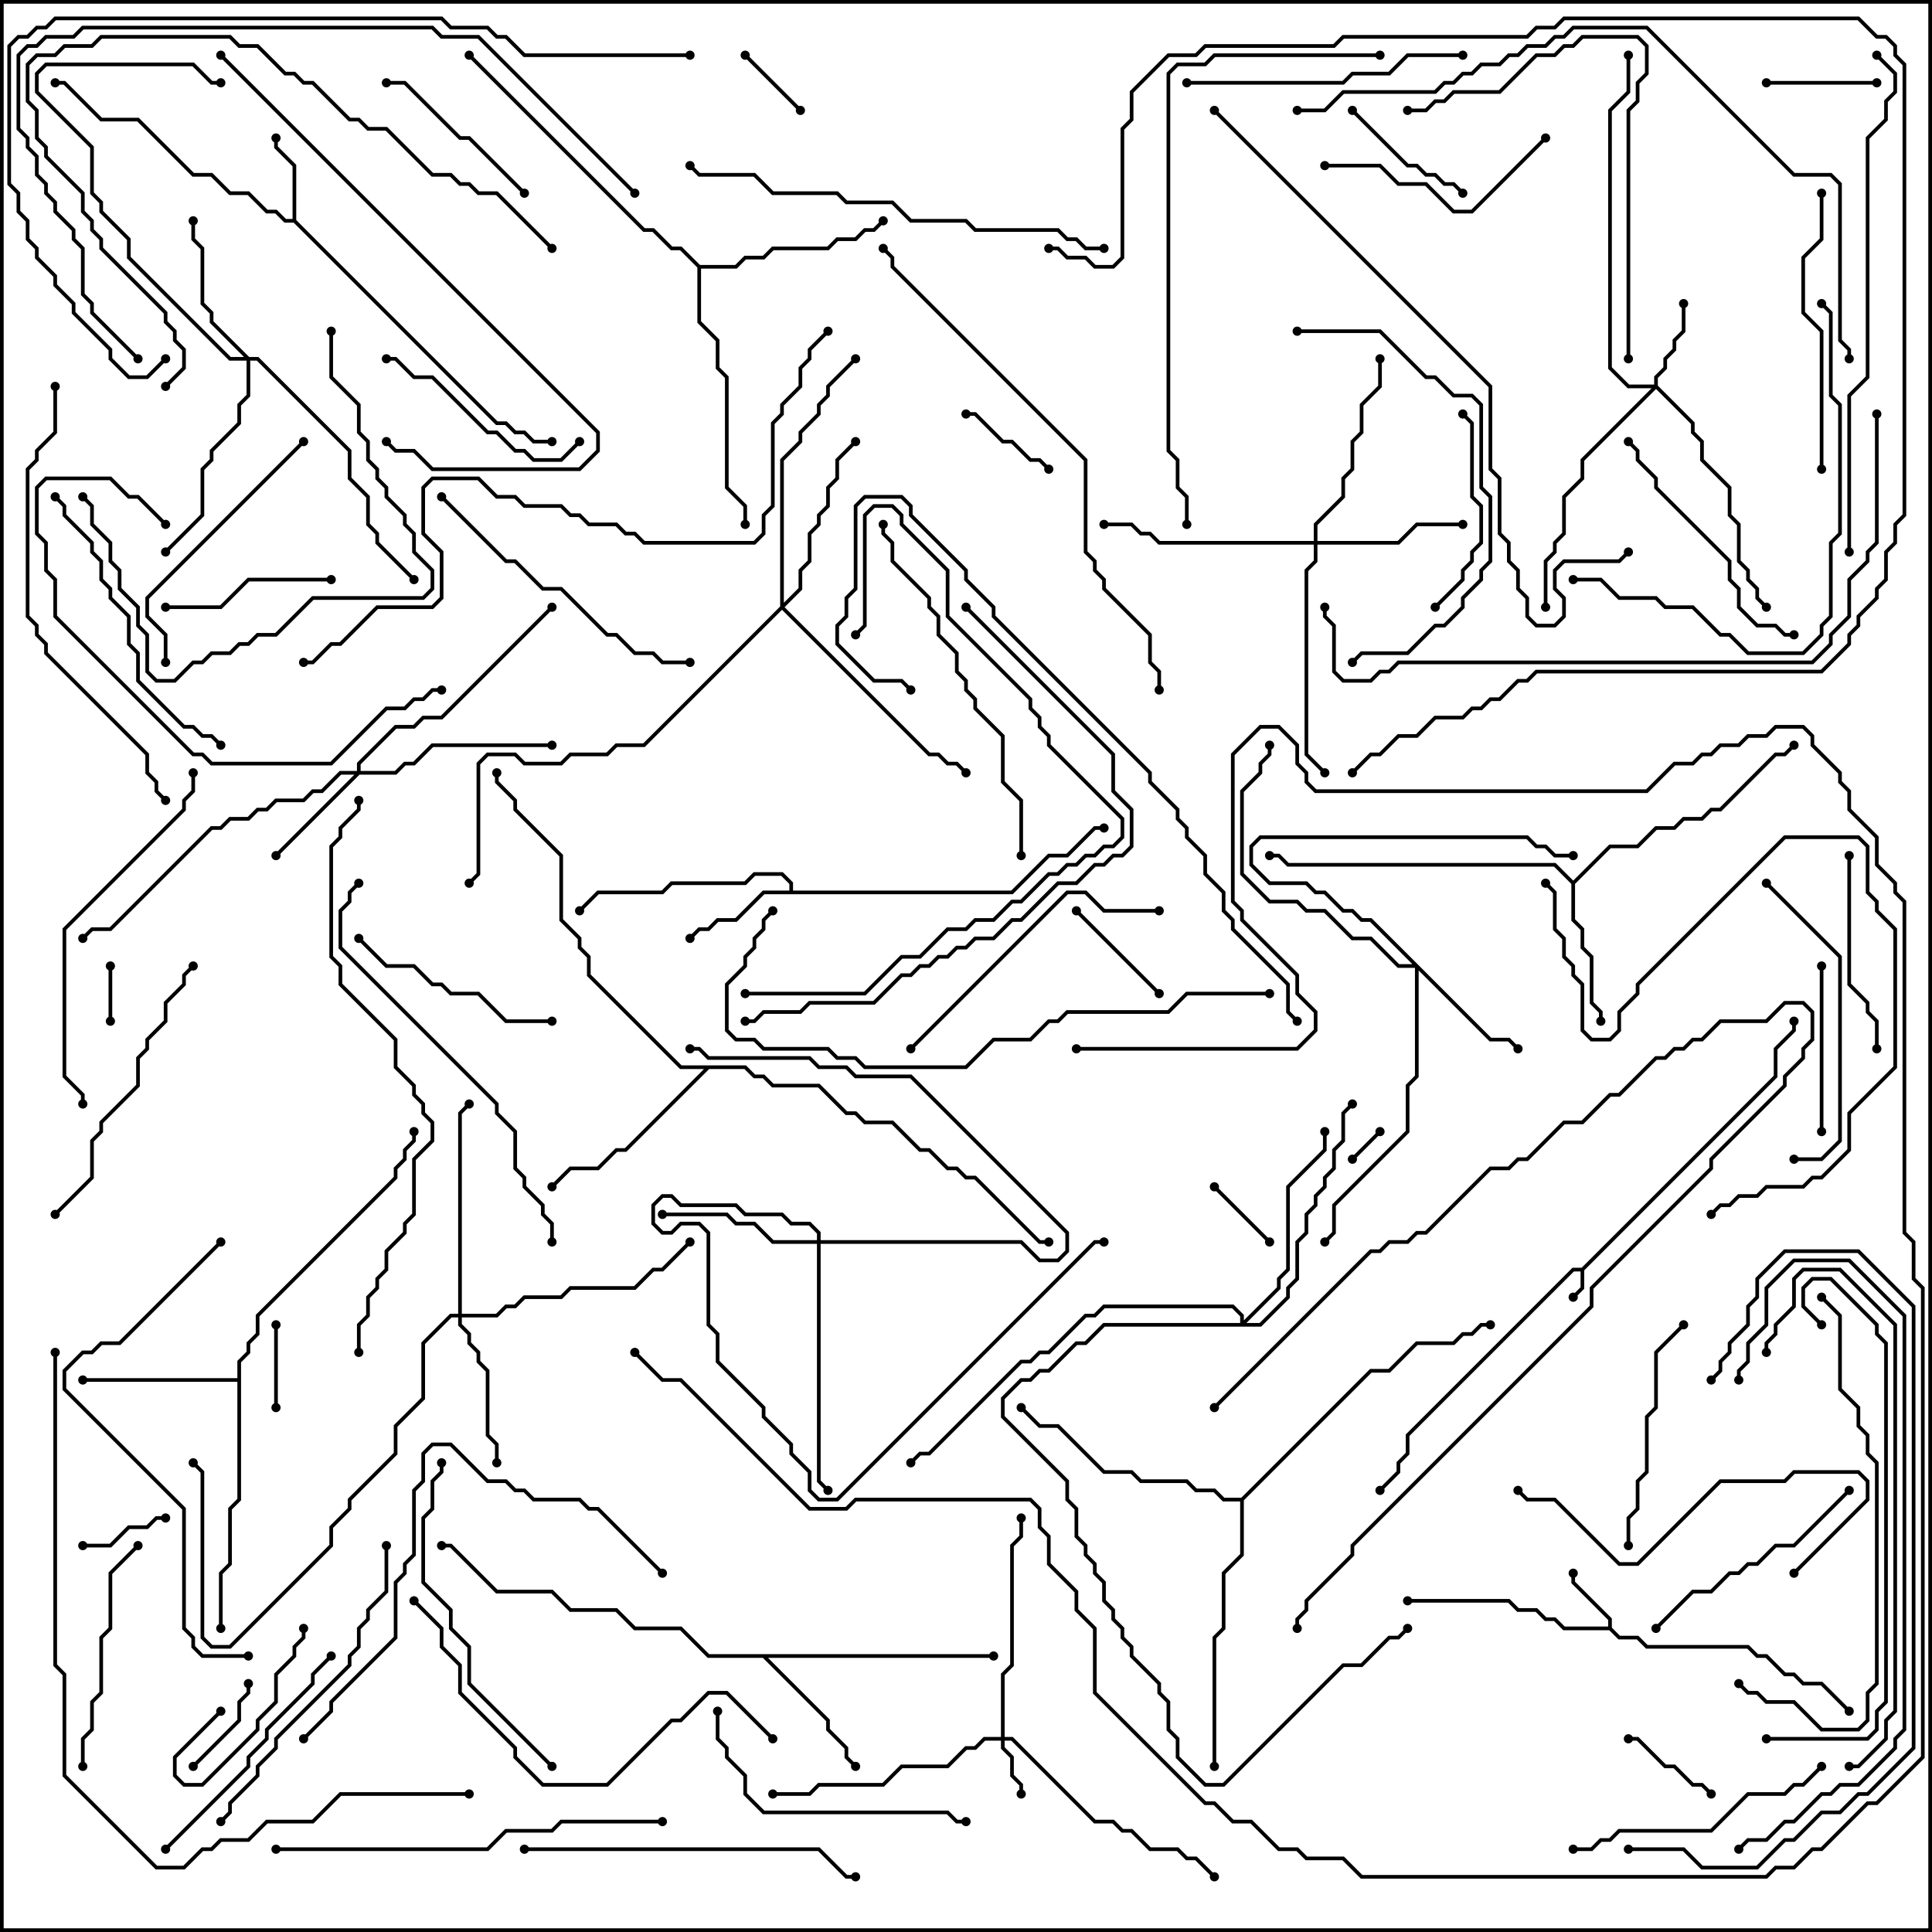 <svg version="1.1" width="105" height="105" xmlns="http://www.w3.org/2000/svg"><path d="M85.959,68.9L96.4,58.459L96.4,56.959L97.4,55.959L97.4,55.5L97.6,55.5L97.6,56.041L96.6,57.041L96.6,58.541L86.1,69.041L86.1,70.041L85.571,70.571L85.429,70.429L85.9,69.959L85.9,69.1L85.541,69.1L76.6,78.041L76.6,79.041L76.1,79.541L76.1,80.041L75.071,81.071L74.929,80.929L75.9,79.959L75.9,79.459L76.4,78.959L76.4,77.959L85.459,68.9z" stroke="none"/><path d="M87.4,88.4L87.4,88.041L85.4,86.041L85.4,85.5L85.6,85.5L85.6,85.959L87.6,87.959L87.6,88.459L88.041,88.9L89.041,88.9L89.541,89.4L95.041,89.4L95.541,89.9L96.041,89.9L97.041,90.9L97.541,90.9L98.041,91.4L99.041,91.4L100.571,92.929L100.429,93.071L98.959,91.6L97.959,91.6L97.459,91.1L96.959,91.1L95.959,90.1L95.459,90.1L94.959,89.6L89.459,89.6L88.959,89.1L87.959,89.1L87.459,88.6L84.959,88.6L84.459,88.1L83.959,88.1L83.459,87.6L82.459,87.6L81.959,87.1L76.5,87.1L76.5,86.9L82.041,86.9L82.541,87.4L83.541,87.4L84.041,87.9L84.541,87.9L85.041,88.4z" stroke="none"/><path d="M15.9,11.9L15.9,9.041L14.9,8.041L14.9,7.5L15.1,7.5L15.1,7.959L16.1,8.959L16.1,11.959L27.041,22.9L27.541,22.9L28.041,23.4L28.541,23.4L29.041,23.9L30,23.9L30,24.1L28.959,24.1L28.459,23.6L27.959,23.6L27.459,23.1L26.959,23.1L15.959,12.1L15.459,12.1L14.959,11.6L14.459,11.6L13.459,10.6L12.459,10.6L11.459,9.6L10.459,9.6L7.459,6.6L5.459,6.6L3.459,4.6L3,4.6L3,4.4L3.541,4.4L5.541,6.4L7.541,6.4L10.541,9.4L11.541,9.4L12.541,10.4L13.541,10.4L14.541,11.4L15.041,11.4L15.541,11.9z" stroke="none"/><path d="M42.9,48.4L42.9,48.041L42.459,47.6L41.041,47.6L40.541,48.1L36.541,48.1L36.041,48.6L32.541,48.6L31.571,49.571L31.429,49.429L32.459,48.4L35.959,48.4L36.459,47.9L40.459,47.9L40.959,47.4L42.541,47.4L43.1,47.959L43.1,48.4L54.959,48.4L56.959,46.4L57.959,46.4L59.459,44.9L60,44.9L60,45.1L59.541,45.1L58.041,46.6L57.041,46.6L55.041,48.6L41.541,48.6L40.041,50.1L39.041,50.1L38.541,50.6L38.041,50.6L37.571,51.071L37.429,50.929L37.959,50.4L38.459,50.4L38.959,49.9L39.959,49.9L41.459,48.4z" stroke="none"/><path d="M85.5,47.859L87.459,45.9L88.959,45.9L89.959,44.9L90.959,44.9L91.459,44.4L92.459,44.4L92.959,43.9L93.459,43.9L96.459,40.9L96.959,40.9L97.429,40.429L97.571,40.571L97.041,41.1L96.541,41.1L93.541,44.1L93.041,44.1L92.541,44.6L91.541,44.6L91.041,45.1L90.041,45.1L89.041,46.1L87.541,46.1L85.6,48.041L85.6,49.959L86.1,50.459L86.1,51.459L86.6,51.959L86.6,54.459L87.1,54.959L87.1,55.5L86.9,55.5L86.9,55.041L86.4,54.541L86.4,52.041L85.9,51.541L85.9,50.541L85.4,50.041L85.4,48.041L84.459,47.1L69.959,47.1L69.459,46.6L69,46.6L69,46.4L69.541,46.4L70.041,46.9L84.541,46.9z" stroke="none"/><path d="M54,89.9L54,90.1L41.741,90.1L45.1,93.459L45.1,93.959L46.1,94.959L46.1,95.459L46.571,95.929L46.429,96.071L45.9,95.541L45.9,95.041L44.9,94.041L44.9,93.541L41.459,90.1L38.459,90.1L36.959,88.6L34.459,88.6L33.459,87.6L30.959,87.6L29.959,86.6L26.959,86.6L24.459,84.1L24,84.1L24,83.9L24.541,83.9L27.041,86.4L30.041,86.4L31.041,87.4L33.541,87.4L34.541,88.4L37.041,88.4L38.541,89.9z" stroke="none"/><path d="M12.9,74.9L12.9,73.959L13.4,73.459L13.4,72.959L13.9,72.459L13.9,71.459L21.4,63.959L21.4,63.459L21.9,62.959L21.9,62.459L22.4,61.959L22.4,61.5L22.6,61.5L22.6,62.041L22.1,62.541L22.1,63.041L21.6,63.541L21.6,64.041L14.1,71.541L14.1,72.541L13.6,73.041L13.6,73.541L13.1,74.041L13.1,81.541L12.6,82.041L12.6,85.041L12.1,85.541L12.1,88.5L11.9,88.5L11.9,85.459L12.4,84.959L12.4,81.959L12.9,81.459L12.9,75.1L4.5,75.1L4.5,74.9z" stroke="none"/><path d="M38.041,14.4L39.959,14.4L40.459,13.9L41.459,13.9L41.959,13.4L44.959,13.4L45.459,12.9L46.459,12.9L46.959,12.4L47.459,12.4L47.929,11.929L48.071,12.071L47.541,12.6L47.041,12.6L46.541,13.1L45.541,13.1L45.041,13.6L42.041,13.6L41.541,14.1L40.541,14.1L40.041,14.6L38.1,14.6L38.1,17.459L39.1,18.459L39.1,19.959L39.6,20.459L39.6,26.459L40.6,27.459L40.6,28.5L40.4,28.5L40.4,27.541L39.4,26.541L39.4,20.541L38.9,20.041L38.9,18.541L37.9,17.541L37.9,14.541L36.959,13.6L36.459,13.6L35.459,12.6L34.959,12.6L25.429,3.071L25.571,2.929L35.041,12.4L35.541,12.4L36.541,13.4L37.041,13.4z" stroke="none"/><path d="M40.541,57.9L41.041,58.4L41.541,58.4L42.041,58.9L44.541,58.9L46.041,60.4L46.541,60.4L47.041,60.9L48.541,60.9L50.041,62.4L50.541,62.4L51.541,63.4L52.041,63.4L52.541,63.9L53.041,63.9L56.541,67.4L57,67.4L57,67.6L56.459,67.6L52.959,64.1L52.459,64.1L51.959,63.6L51.459,63.6L50.459,62.6L49.959,62.6L48.459,61.1L46.959,61.1L46.459,60.6L45.959,60.6L44.459,59.1L41.959,59.1L41.459,58.6L40.959,58.6L40.459,58.1L38.541,58.1L34.041,62.6L33.541,62.6L32.541,63.6L31.041,63.6L30.071,64.571L29.929,64.429L30.959,63.4L32.459,63.4L33.459,62.4L33.959,62.4L38.259,58.1L36.959,58.1L31.9,53.041L31.9,52.041L31.4,51.541L31.4,51.041L30.4,50.041L30.4,46.541L27.9,44.041L27.9,43.541L26.9,42.541L26.9,42L27.1,42L27.1,42.459L28.1,43.459L28.1,43.959L30.6,46.459L30.6,49.959L31.6,50.959L31.6,51.459L32.1,51.959L32.1,52.959L37.041,57.9z" stroke="none"/><path d="M67.459,81.4L74.459,74.4L75.459,74.4L76.959,72.9L78.959,72.9L79.459,72.4L79.959,72.4L80.459,71.9L81,71.9L81,72.1L80.541,72.1L80.041,72.6L79.541,72.6L79.041,73.1L77.041,73.1L75.541,74.6L74.541,74.6L67.6,81.541L67.6,84.541L66.6,85.541L66.6,88.541L66.1,89.041L66.1,96L65.9,96L65.9,88.959L66.4,88.459L66.4,85.459L67.4,84.459L67.4,81.6L66.459,81.6L65.959,81.1L64.959,81.1L64.459,80.6L61.959,80.6L61.459,80.1L59.959,80.1L57.459,77.6L56.459,77.6L55.429,76.571L55.571,76.429L56.541,77.4L57.541,77.4L60.041,79.9L61.541,79.9L62.041,80.4L64.541,80.4L65.041,80.9L66.041,80.9L66.541,81.4z" stroke="none"/><path d="M54.4,94.4L54.4,90.959L54.9,90.459L54.9,83.959L55.4,83.459L55.4,82.5L55.6,82.5L55.6,83.541L55.1,84.041L55.1,90.541L54.6,91.041L54.6,94.4L55.041,94.4L59.541,98.9L60.541,98.9L61.041,99.4L61.541,99.4L62.541,100.4L64.041,100.4L64.541,100.9L65.041,100.9L66.071,101.929L65.929,102.071L64.959,101.1L64.459,101.1L63.959,100.6L62.459,100.6L61.459,99.6L60.959,99.6L60.459,99.1L59.459,99.1L54.959,94.6L54.6,94.6L54.6,94.959L55.1,95.459L55.1,96.459L55.6,96.959L55.6,97.5L55.4,97.5L55.4,97.041L54.9,96.541L54.9,95.541L54.4,95.041L54.4,94.6L53.541,94.6L53.041,95.1L52.541,95.1L51.541,96.1L49.041,96.1L48.041,97.1L44.541,97.1L44.041,97.6L42,97.6L42,97.4L43.959,97.4L44.459,96.9L47.959,96.9L48.959,95.9L51.459,95.9L52.459,94.9L52.959,94.9L53.459,94.4z" stroke="none"/><path d="M89.9,20.9L89.9,20.459L90.4,19.959L90.4,19.459L90.9,18.959L90.9,18.459L91.4,17.959L91.4,16.5L91.6,16.5L91.6,18.041L91.1,18.541L91.1,19.041L90.6,19.541L90.6,20.041L90.1,20.541L90.1,20.959L92.1,22.959L92.1,23.459L92.6,23.959L92.6,24.959L94.1,26.459L94.1,27.959L94.6,28.459L94.6,30.459L95.1,30.959L95.1,31.459L95.6,31.959L95.6,32.459L96.071,32.929L95.929,33.071L95.4,32.541L95.4,32.041L94.9,31.541L94.9,31.041L94.4,30.541L94.4,28.541L93.9,28.041L93.9,26.541L92.4,25.041L92.4,24.041L91.9,23.541L91.9,23.041L90,21.141L86.1,25.041L86.1,26.041L85.1,27.041L85.1,29.041L84.6,29.541L84.6,30.041L84.1,30.541L84.1,33L83.9,33L83.9,30.459L84.4,29.959L84.4,29.459L84.9,28.959L84.9,26.959L85.9,25.959L85.9,24.959L89.759,21.1L88.459,21.1L87.4,20.041L87.4,5.959L88.4,4.959L88.4,3L88.6,3L88.6,5.041L87.6,6.041L87.6,19.959L88.541,20.9z" stroke="none"/><path d="M19.4,41.9L19.4,41.459L21.459,39.4L22.459,39.4L22.959,38.9L23.959,38.9L29.929,32.929L30.071,33.071L24.041,39.1L23.041,39.1L22.541,39.6L21.541,39.6L19.6,41.541L19.6,41.9L21.459,41.9L21.959,41.4L22.459,41.4L23.459,40.4L30,40.4L30,40.6L23.541,40.6L22.541,41.6L22.041,41.6L21.541,42.1L19.541,42.1L15.071,46.571L14.929,46.429L19.259,42.1L18.541,42.1L17.541,43.1L17.041,43.1L16.541,43.6L15.041,43.6L14.541,44.1L14.041,44.1L13.541,44.6L12.541,44.6L12.041,45.1L11.541,45.1L6.041,50.6L5.041,50.6L4.571,51.071L4.429,50.929L4.959,50.4L5.959,50.4L11.459,44.9L11.959,44.9L12.459,44.4L13.459,44.4L13.959,43.9L14.459,43.9L14.959,43.4L16.459,43.4L16.959,42.9L17.459,42.9L18.459,41.9z" stroke="none"/><path d="M81.041,56.4L82.041,56.4L82.571,56.929L82.429,57.071L81.959,56.6L80.959,56.6L77.1,52.741L77.1,58.541L76.6,59.041L76.6,61.541L72.6,65.541L72.6,67.041L72.071,67.571L71.929,67.429L72.4,66.959L72.4,65.459L76.4,61.459L76.4,58.959L76.9,58.459L76.9,52.6L75.959,52.6L74.459,51.1L73.459,51.1L71.959,49.6L70.959,49.6L70.459,49.1L68.959,49.1L67.4,47.541L67.4,42.959L68.4,41.959L68.4,41.459L68.9,40.959L68.9,40.5L69.1,40.5L69.1,41.041L68.6,41.541L68.6,42.041L67.6,43.041L67.6,47.459L69.041,48.9L70.541,48.9L71.041,49.4L72.041,49.4L73.541,50.9L74.541,50.9L76.041,52.4L76.759,52.4L74.459,50.1L73.959,50.1L73.459,49.6L72.959,49.6L71.959,48.6L71.459,48.6L70.959,48.1L68.959,48.1L67.9,47.041L67.9,45.959L68.459,45.4L83.041,45.4L83.541,45.9L84.041,45.9L84.541,46.4L85.5,46.4L85.5,46.6L84.459,46.6L83.959,46.1L83.459,46.1L82.959,45.6L68.541,45.6L68.1,46.041L68.1,46.959L69.041,47.9L71.041,47.9L71.541,48.4L72.041,48.4L73.041,49.4L73.541,49.4L74.041,49.9L74.541,49.9z" stroke="none"/><path d="M71.4,29.4L71.4,28.459L72.9,26.959L72.9,25.959L73.4,25.459L73.4,23.959L73.9,23.459L73.9,21.959L74.9,20.959L74.9,19.5L75.1,19.5L75.1,21.041L74.1,22.041L74.1,23.541L73.6,24.041L73.6,25.541L73.1,26.041L73.1,27.041L71.6,28.541L71.6,29.4L75.959,29.4L76.959,28.4L79.5,28.4L79.5,28.6L77.041,28.6L76.041,29.6L71.6,29.6L71.6,30.541L71.1,31.041L71.1,40.959L72.071,41.929L71.929,42.071L70.9,41.041L70.9,30.959L71.4,30.459L71.4,29.6L62.959,29.6L62.459,29.1L61.959,29.1L61.459,28.6L60,28.6L60,28.4L61.541,28.4L62.041,28.9L62.541,28.9L63.041,29.4z" stroke="none"/><path d="M13.541,19.4L14.041,19.4L19.1,24.459L19.1,25.959L20.1,26.959L20.1,28.459L20.6,28.959L20.6,29.459L22.571,31.429L22.429,31.571L20.4,29.541L20.4,29.041L19.9,28.541L19.9,27.041L18.9,26.041L18.9,24.541L13.959,19.6L13.6,19.6L13.6,21.541L13.1,22.041L13.1,23.041L11.6,24.541L11.6,25.041L11.1,25.541L11.1,28.041L9.071,30.071L8.929,29.929L10.9,27.959L10.9,25.459L11.4,24.959L11.4,24.459L12.9,22.959L12.9,21.959L13.4,21.459L13.4,19.6L12.459,19.6L6.9,14.041L6.9,13.041L5.4,11.541L5.4,11.041L4.9,10.541L4.9,8.041L1.9,5.041L1.9,3.959L2.459,3.4L10.541,3.4L11.541,4.4L12,4.4L12,4.6L11.459,4.6L10.459,3.6L2.541,3.6L2.1,4.041L2.1,4.959L5.1,7.959L5.1,10.459L5.6,10.959L5.6,11.459L7.1,12.959L7.1,13.959L12.541,19.4L13.259,19.4L11.4,17.541L11.4,17.041L10.9,16.541L10.9,13.541L10.4,13.041L10.4,12L10.6,12L10.6,12.959L11.1,13.459L11.1,16.459L11.6,16.959L11.6,17.459z" stroke="none"/><path d="M24.9,71.4L24.9,60.459L25.429,59.929L25.571,60.071L25.1,60.541L25.1,71.4L26.959,71.4L27.459,70.9L27.959,70.9L28.459,70.4L30.459,70.4L30.959,69.9L34.459,69.9L35.459,68.9L35.959,68.9L37.429,67.429L37.571,67.571L36.041,69.1L35.541,69.1L34.541,70.1L31.041,70.1L30.541,70.6L28.541,70.6L28.041,71.1L27.541,71.1L27.041,71.6L25.1,71.6L25.1,71.959L25.6,72.459L25.6,72.959L26.1,73.459L26.1,73.959L26.6,74.459L26.6,77.959L27.1,78.459L27.1,79.5L26.9,79.5L26.9,78.541L26.4,78.041L26.4,74.541L25.9,74.041L25.9,73.541L25.4,73.041L25.4,72.541L24.9,72.041L24.9,71.6L24.541,71.6L23.1,73.041L23.1,76.041L21.6,77.541L21.6,79.041L19.1,81.541L19.1,82.041L18.1,83.041L18.1,84.041L12.541,89.6L11.459,89.6L10.9,89.041L10.9,80.041L10.429,79.571L10.571,79.429L11.1,79.959L11.1,88.959L11.541,89.4L12.459,89.4L17.9,83.959L17.9,82.959L18.9,81.959L18.9,81.459L21.4,78.959L21.4,77.459L22.9,75.959L22.9,72.959L24.459,71.4z" stroke="none"/><path d="M44.4,67.4L44.4,67.041L43.959,66.6L42.959,66.6L42.459,66.1L40.459,66.1L39.959,65.6L36.959,65.6L36.459,65.1L36.041,65.1L35.6,65.541L35.6,66.459L36.041,66.9L36.459,66.9L36.959,66.4L38.041,66.4L38.6,66.959L38.6,71.959L39.1,72.459L39.1,73.959L41.6,76.459L41.6,76.959L43.1,78.459L43.1,78.959L44.1,79.959L44.1,80.959L44.541,81.4L45.459,81.4L59.459,67.4L60,67.4L60,67.6L59.541,67.6L45.541,81.6L44.459,81.6L43.9,81.041L43.9,80.041L42.9,79.041L42.9,78.541L41.4,77.041L41.4,76.541L38.9,74.041L38.9,72.541L38.4,72.041L38.4,67.041L37.959,66.6L37.041,66.6L36.541,67.1L35.959,67.1L35.4,66.541L35.4,65.459L35.959,64.9L36.541,64.9L37.041,65.4L40.041,65.4L40.541,65.9L42.541,65.9L43.041,66.4L44.041,66.4L44.6,66.959L44.6,67.4L55.541,67.4L56.541,68.4L57.459,68.4L57.9,67.959L57.9,67.041L49.459,58.6L46.459,58.6L45.959,58.1L44.459,58.1L43.959,57.6L38.459,57.6L37.959,57.1L37.5,57.1L37.5,56.9L38.041,56.9L38.541,57.4L44.041,57.4L44.541,57.9L46.041,57.9L46.541,58.4L49.541,58.4L58.1,66.959L58.1,68.041L57.541,68.6L56.459,68.6L55.459,67.6L44.6,67.6L44.6,80.459L45.071,80.929L44.929,81.071L44.4,80.541L44.4,67.6L41.959,67.6L40.959,66.6L39.959,66.6L39.459,66.1L36,66.1L36,65.9L39.541,65.9L40.041,66.4L41.041,66.4L42.041,67.4z" stroke="none"/><path d="M42.4,32.959L42.4,24.959L43.4,23.959L43.4,23.459L44.4,22.459L44.4,21.959L44.9,21.459L44.9,20.959L46.429,19.429L46.571,19.571L45.1,21.041L45.1,21.541L44.6,22.041L44.6,22.541L43.6,23.541L43.6,24.041L42.6,25.041L42.6,32.759L43.4,31.959L43.4,30.959L43.9,30.459L43.9,28.959L44.4,28.459L44.4,27.959L44.9,27.459L44.9,26.459L45.4,25.959L45.4,24.959L46.429,23.929L46.571,24.071L45.6,25.041L45.6,26.041L45.1,26.541L45.1,27.541L44.6,28.041L44.6,28.541L44.1,29.041L44.1,30.541L43.6,31.041L43.6,32.041L42.641,33L50.541,40.9L51.041,40.9L51.541,41.4L52.041,41.4L52.571,41.929L52.429,42.071L51.959,41.6L51.459,41.6L50.959,41.1L50.459,41.1L42.5,33.141L35.041,40.6L33.541,40.6L33.041,41.1L31.041,41.1L30.541,41.6L28.459,41.6L27.959,41.1L26.541,41.1L26.1,41.541L26.1,47.541L25.571,48.071L25.429,47.929L25.9,47.459L25.9,41.459L26.459,40.9L28.041,40.9L28.541,41.4L30.459,41.4L30.959,40.9L32.959,40.9L33.459,40.4L34.959,40.4z" stroke="none"/><path d="M67.4,71.9L67.4,71.541L66.959,71.1L60.041,71.1L59.541,71.6L59.041,71.6L57.041,73.6L56.541,73.6L56.041,74.1L55.541,74.1L50.541,79.1L50.041,79.1L49.571,79.571L49.429,79.429L49.959,78.9L50.459,78.9L55.459,73.9L55.959,73.9L56.459,73.4L56.959,73.4L58.959,71.4L59.459,71.4L59.959,70.9L67.041,70.9L67.6,71.459L67.6,71.759L69.4,69.959L69.4,69.459L69.9,68.959L69.9,64.459L71.9,62.459L71.9,61.5L72.1,61.5L72.1,62.541L70.1,64.541L70.1,69.041L69.6,69.541L69.6,70.041L67.741,71.9L68.459,71.9L69.9,70.459L69.9,69.959L70.4,69.459L70.4,67.459L70.9,66.959L70.9,65.959L71.4,65.459L71.4,64.959L71.9,64.459L71.9,63.959L72.4,63.459L72.4,62.459L72.9,61.959L72.9,60.459L73.429,59.929L73.571,60.071L73.1,60.541L73.1,62.041L72.6,62.541L72.6,63.541L72.1,64.041L72.1,64.541L71.6,65.041L71.6,65.541L71.1,66.041L71.1,67.041L70.6,67.541L70.6,69.541L70.1,70.041L70.1,70.541L68.541,72.1L60.041,72.1L59.041,73.1L58.541,73.1L57.041,74.6L56.541,74.6L56.041,75.1L55.541,75.1L54.6,76.041L54.6,76.959L58.1,80.459L58.1,81.459L58.6,81.959L58.6,83.459L59.1,83.959L59.1,84.459L59.6,84.959L59.6,85.459L60.1,85.959L60.1,86.959L60.6,87.459L60.6,87.959L61.1,88.459L61.1,88.959L61.6,89.459L61.6,89.959L63.1,91.459L63.1,91.959L63.6,92.459L63.6,93.959L64.1,94.459L64.1,95.459L65.541,96.9L66.459,96.9L72.959,90.4L73.959,90.4L75.459,88.9L75.959,88.9L76.429,88.429L76.571,88.571L76.041,89.1L75.541,89.1L74.041,90.6L73.041,90.6L66.541,97.1L65.459,97.1L63.9,95.541L63.9,94.541L63.4,94.041L63.4,92.541L62.9,92.041L62.9,91.541L61.4,90.041L61.4,89.541L60.9,89.041L60.9,88.541L60.4,88.041L60.4,87.541L59.9,87.041L59.9,86.041L59.4,85.541L59.4,85.041L58.9,84.541L58.9,84.041L58.4,83.541L58.4,82.041L57.9,81.541L57.9,80.541L54.4,77.041L54.4,75.959L55.459,74.9L55.959,74.9L56.459,74.4L56.959,74.4L58.459,72.9L58.959,72.9L59.959,71.9z" stroke="none"/><path d="M73.571,63.071L73.429,62.929L74.929,61.429L75.071,61.571z" stroke="none"/><path d="M6.1,55.5L5.9,55.5L5.9,52.5L6.1,52.5z" stroke="none"/><path d="M43.571,5.929L43.429,6.071L40.429,3.071L40.571,2.929z" stroke="none"/><path d="M69.071,67.429L68.929,67.571L65.929,64.571L66.071,64.429z" stroke="none"/><path d="M15.1,76.5L14.9,76.5L14.9,72L15.1,72z" stroke="none"/><path d="M9,82.4L9,82.6L8.541,82.6L8.041,83.1L7.041,83.1L6.041,84.1L4.5,84.1L4.5,83.9L5.959,83.9L6.959,82.9L7.959,82.9L8.459,82.4z" stroke="none"/><path d="M13.4,91.5L13.6,91.5L13.6,92.041L13.1,92.541L13.1,93.541L10.571,96.071L10.429,95.929L12.9,93.459L12.9,92.459L13.4,91.959z" stroke="none"/><path d="M57.071,25.429L56.929,25.571L56.459,25.1L55.959,25.1L54.959,24.1L54.459,24.1L52.959,22.6L52.5,22.6L52.5,22.4L53.041,22.4L54.541,23.9L55.041,23.9L56.041,24.9L56.541,24.9z" stroke="none"/><path d="M93.071,97.429L92.929,97.571L92.459,97.1L91.959,97.1L90.959,96.1L90.459,96.1L88.959,94.6L88.5,94.6L88.5,94.4L89.041,94.4L90.541,95.9L91.041,95.9L92.041,96.9L92.541,96.9z" stroke="none"/><path d="M96,4.6L96,4.4L102,4.4L102,4.6z" stroke="none"/><path d="M63.071,53.929L62.929,54.071L58.429,49.571L58.571,49.429z" stroke="none"/><path d="M11.929,92.929L12.071,93.071L9.6,95.541L9.6,96.459L10.041,96.9L10.959,96.9L13.9,93.959L13.9,93.459L14.9,92.459L14.9,90.959L15.9,89.959L15.9,89.459L16.4,88.959L16.4,88.5L16.6,88.5L16.6,89.041L16.1,89.541L16.1,90.041L15.1,91.041L15.1,92.541L14.1,93.541L14.1,94.041L11.041,97.1L9.959,97.1L9.4,96.541L9.4,95.459z" stroke="none"/><path d="M73.429,6.071L73.571,5.929L76.541,8.9L77.041,8.9L77.541,9.4L78.041,9.4L78.541,9.9L79.041,9.9L79.571,10.429L79.429,10.571L78.959,10.1L78.459,10.1L77.959,9.6L77.459,9.6L76.959,9.1L76.459,9.1z" stroke="none"/><path d="M98.9,52.5L99.1,52.5L99.1,61.5L98.9,61.5z" stroke="none"/><path d="M9,33.1L9,32.9L11.959,32.9L13.459,31.4L18,31.4L18,31.6L13.541,31.6L12.041,33.1z" stroke="none"/><path d="M28.571,10.429L28.429,10.571L25.459,7.6L24.959,7.6L21.959,4.6L21,4.6L21,4.4L22.041,4.4L25.041,7.4L25.541,7.4z" stroke="none"/><path d="M102.1,57L101.9,57L101.9,55.541L101.4,55.041L101.4,54.541L100.4,53.541L100.4,46.5L100.6,46.5L100.6,53.459L101.6,54.459L101.6,54.959L102.1,55.459z" stroke="none"/><path d="M78.071,33.071L77.929,32.929L79.4,31.459L79.4,30.959L79.9,30.459L79.9,29.959L80.4,29.459L80.4,27.541L79.9,27.041L79.9,23.041L79.429,22.571L79.571,22.429L80.1,22.959L80.1,26.959L80.6,27.459L80.6,29.541L80.1,30.041L80.1,30.541L79.6,31.041L79.6,31.541z" stroke="none"/><path d="M30,55.4L30,55.6L27.459,55.6L25.959,54.1L24.459,54.1L23.959,53.6L23.459,53.6L22.459,52.6L20.959,52.6L19.429,51.071L19.571,50.929L21.041,52.4L22.541,52.4L23.541,53.4L24.041,53.4L24.541,53.9L26.041,53.9L27.541,55.4z" stroke="none"/><path d="M31.429,23.929L31.571,24.071L30.541,25.1L28.959,25.1L28.459,24.6L27.959,24.6L26.959,23.6L26.459,23.6L23.459,20.6L22.459,20.6L21.459,19.6L21,19.6L21,19.4L21.541,19.4L22.541,20.4L23.541,20.4L26.541,23.4L27.041,23.4L28.041,24.4L28.541,24.4L29.041,24.9L30.459,24.9z" stroke="none"/><path d="M72,9.1L72,8.9L75.041,8.9L76.041,9.9L77.541,9.9L79.041,11.4L79.959,11.4L83.929,7.429L84.071,7.571L80.041,11.6L78.959,11.6L77.459,10.1L75.959,10.1L74.959,9.1z" stroke="none"/><path d="M88.6,84L88.4,84L88.4,82.459L88.9,81.959L88.9,80.459L89.4,79.959L89.4,76.959L89.9,76.459L89.9,73.459L91.429,71.929L91.571,72.071L90.1,73.541L90.1,76.541L89.6,77.041L89.6,80.041L89.1,80.541L89.1,82.041L88.6,82.541z" stroke="none"/><path d="M4.6,96L4.4,96L4.4,94.459L4.9,93.959L4.9,92.459L5.4,91.959L5.4,88.959L5.9,88.459L5.9,85.459L7.429,83.929L7.571,84.071L6.1,85.541L6.1,88.541L5.6,89.041L5.6,92.041L5.1,92.541L5.1,94.041L4.6,94.541z" stroke="none"/><path d="M66.071,76.571L65.929,76.429L74.459,67.9L74.959,67.9L75.459,67.4L76.459,67.4L76.959,66.9L77.459,66.9L80.959,63.4L81.959,63.4L82.459,62.9L82.959,62.9L84.959,60.9L85.959,60.9L87.459,59.4L87.959,59.4L89.959,57.4L90.459,57.4L90.959,56.9L91.459,56.9L91.959,56.4L92.459,56.4L93.459,55.4L95.959,55.4L96.959,54.4L98.041,54.4L98.6,54.959L98.6,56.541L98.1,57.041L98.1,57.541L97.1,58.541L97.1,59.041L93.1,63.041L93.1,63.541L86.6,70.041L86.6,71.041L73.6,84.041L73.6,84.541L71.1,87.041L71.1,87.541L70.6,88.041L70.6,88.5L70.4,88.5L70.4,87.959L70.9,87.459L70.9,86.959L73.4,84.459L73.4,83.959L86.4,70.959L86.4,69.959L92.9,63.459L92.9,62.959L96.9,58.959L96.9,58.459L97.9,57.459L97.9,56.959L98.4,56.459L98.4,55.041L97.959,54.6L97.041,54.6L96.041,55.6L93.541,55.6L92.541,56.6L92.041,56.6L91.541,57.1L91.041,57.1L90.541,57.6L90.041,57.6L88.041,59.6L87.541,59.6L86.041,61.1L85.041,61.1L83.041,63.1L82.541,63.1L82.041,63.6L81.041,63.6L77.541,67.1L77.041,67.1L76.541,67.6L75.541,67.6L75.041,68.1L74.541,68.1z" stroke="none"/><path d="M100.429,80.929L100.571,81.071L97.541,84.1L96.541,84.1L95.541,85.1L95.041,85.1L94.541,85.6L94.041,85.6L93.041,86.6L92.041,86.6L90.071,88.571L89.929,88.429L91.959,86.4L92.959,86.4L93.959,85.4L94.459,85.4L94.959,84.9L95.459,84.9L96.459,83.9L97.459,83.9z" stroke="none"/><path d="M9.071,100.571L8.929,100.429L13.4,95.959L13.4,95.459L14.4,94.459L14.4,93.959L16.9,91.459L16.9,90.959L17.929,89.929L18.071,90.071L17.1,91.041L17.1,91.541L14.6,94.041L14.6,94.541L13.6,95.541L13.6,96.041z" stroke="none"/><path d="M97.5,34.4L97.5,34.6L96.959,34.6L96.459,34.1L95.459,34.1L94.4,33.041L94.4,32.041L93.9,31.541L93.9,30.541L89.9,26.541L89.9,26.041L88.9,25.041L88.9,24.541L88.429,24.071L88.571,23.929L89.1,24.459L89.1,24.959L90.1,25.959L90.1,26.459L94.1,30.459L94.1,31.459L94.6,31.959L94.6,32.959L95.541,33.9L96.541,33.9L97.041,34.4z" stroke="none"/><path d="M9.1,36L8.9,36L8.9,34.541L7.9,33.541L7.9,32.459L16.429,23.929L16.571,24.071L8.1,32.541L8.1,33.459L9.1,34.459z" stroke="none"/><path d="M85.5,100.6L85.5,100.4L86.459,100.4L86.959,99.9L87.459,99.9L87.959,99.4L92.959,99.4L94.959,97.4L96.959,97.4L97.459,96.9L97.959,96.9L98.929,95.929L99.071,96.071L98.041,97.1L97.541,97.1L97.041,97.6L95.041,97.6L93.041,99.6L88.041,99.6L87.541,100.1L87.041,100.1L86.541,100.6z" stroke="none"/><path d="M38.9,93L39.1,93L39.1,94.459L39.6,94.959L39.6,95.459L40.6,96.459L40.6,97.459L41.541,98.4L51.541,98.4L52.041,98.9L52.5,98.9L52.5,99.1L51.959,99.1L51.459,98.6L41.459,98.6L40.4,97.541L40.4,96.541L39.4,95.541L39.4,95.041L38.9,94.541z" stroke="none"/><path d="M99.1,25.5L98.9,25.5L98.9,18.041L97.9,17.041L97.9,13.959L98.9,12.959L98.9,10.5L99.1,10.5L99.1,13.041L98.1,14.041L98.1,16.959L99.1,17.959z" stroke="none"/><path d="M79.5,2.9L79.5,3.1L76.541,3.1L75.541,4.1L73.541,4.1L73.041,4.6L64.5,4.6L64.5,4.4L72.959,4.4L73.459,3.9L75.459,3.9L76.459,2.9z" stroke="none"/><path d="M97.5,63.1L97.5,62.9L98.959,62.9L99.9,61.959L99.9,52.041L95.929,48.071L96.071,47.929L100.1,51.959L100.1,62.041L99.041,63.1z" stroke="none"/><path d="M3.071,66.071L2.929,65.929L4.9,63.959L4.9,61.959L5.4,61.459L5.4,60.959L7.4,58.959L7.4,57.459L7.9,56.959L7.9,56.459L8.9,55.459L8.9,54.459L9.9,53.459L9.9,52.959L10.429,52.429L10.571,52.571L10.1,53.041L10.1,53.541L9.1,54.541L9.1,55.541L8.1,56.541L8.1,57.041L7.6,57.541L7.6,59.041L5.6,61.041L5.6,61.541L5.1,62.041L5.1,64.041z" stroke="none"/><path d="M63,49.4L63,49.6L59.959,49.6L58.959,48.6L58.041,48.6L49.571,57.071L49.429,56.929L57.959,48.4L59.041,48.4L60.041,49.4z" stroke="none"/><path d="M97.571,85.571L97.429,85.429L101.4,81.459L101.4,80.541L100.959,80.1L97.541,80.1L97.041,80.6L93.541,80.6L89.041,85.1L87.959,85.1L84.459,81.6L82.959,81.6L82.429,81.071L82.571,80.929L83.041,81.4L84.541,81.4L88.041,84.9L88.959,84.9L93.459,80.4L96.959,80.4L97.459,79.9L101.041,79.9L101.6,80.459L101.6,81.541z" stroke="none"/><path d="M17.9,18L18.1,18L18.1,20.459L19.6,21.959L19.6,23.459L20.1,23.959L20.1,24.959L20.6,25.459L20.6,25.959L21.1,26.459L21.1,26.959L22.1,27.959L22.1,28.459L22.6,28.959L22.6,29.959L23.6,30.959L23.6,32.041L23.041,32.6L17.041,32.6L15.041,34.6L14.041,34.6L13.541,35.1L13.041,35.1L12.541,35.6L11.541,35.6L11.041,36.1L10.541,36.1L9.541,37.1L8.459,37.1L7.9,36.541L7.9,34.541L7.4,34.041L7.4,33.041L6.4,32.041L6.4,31.041L5.9,30.541L5.9,29.541L4.9,28.541L4.9,27.541L4.429,27.071L4.571,26.929L5.1,27.459L5.1,28.459L6.1,29.459L6.1,30.459L6.6,30.959L6.6,31.959L7.6,32.959L7.6,33.959L8.1,34.459L8.1,36.459L8.541,36.9L9.459,36.9L10.459,35.9L10.959,35.9L11.459,35.4L12.459,35.4L12.959,34.9L13.459,34.9L13.959,34.4L14.959,34.4L16.959,32.4L22.959,32.4L23.4,31.959L23.4,31.041L22.4,30.041L22.4,29.041L21.9,28.541L21.9,28.041L20.9,27.041L20.9,26.541L20.4,26.041L20.4,25.541L19.9,25.041L19.9,24.041L19.4,23.541L19.4,22.041L17.9,20.541z" stroke="none"/><path d="M12.071,40.429L11.929,40.571L11.459,40.1L10.959,40.1L10.459,39.6L9.959,39.6L7.4,37.041L7.4,35.541L6.9,35.041L6.9,33.541L5.9,32.541L5.9,32.041L5.4,31.541L5.4,30.541L4.9,30.041L4.9,29.541L3.4,28.041L3.4,27.541L2.929,27.071L3.071,26.929L3.6,27.459L3.6,27.959L5.1,29.459L5.1,29.959L5.6,30.459L5.6,31.459L6.1,31.959L6.1,32.459L7.1,33.459L7.1,34.959L7.6,35.459L7.6,36.959L10.041,39.4L10.541,39.4L11.041,39.9L11.541,39.9z" stroke="none"/><path d="M23.929,27.071L24.071,26.929L27.541,30.4L28.041,30.4L29.541,31.9L30.541,31.9L33.041,34.4L33.541,34.4L34.541,35.4L35.541,35.4L36.041,35.9L37.5,35.9L37.5,36.1L35.959,36.1L35.459,35.6L34.459,35.6L33.459,34.6L32.959,34.6L30.459,32.1L29.459,32.1L27.959,30.6L27.459,30.6z" stroke="none"/><path d="M9.071,28.429L8.929,28.571L7.459,27.1L6.959,27.1L5.959,26.1L2.541,26.1L2.1,26.541L2.1,28.959L2.6,29.459L2.6,30.959L3.1,31.459L3.1,33.459L10.541,40.9L11.041,40.9L11.541,41.4L17.959,41.4L20.959,38.4L21.959,38.4L22.459,37.9L22.959,37.9L23.459,37.4L24,37.4L24,37.6L23.541,37.6L23.041,38.1L22.541,38.1L22.041,38.6L21.041,38.6L18.041,41.6L11.459,41.6L10.959,41.1L10.459,41.1L2.9,33.541L2.9,31.541L2.4,31.041L2.4,29.541L1.9,29.041L1.9,26.459L2.459,25.9L6.041,25.9L7.041,26.9L7.541,26.9z" stroke="none"/><path d="M20.9,84L21.1,84L21.1,86.541L20.1,87.541L20.1,88.041L19.6,88.541L19.6,89.541L19.1,90.041L19.1,90.541L15.1,94.541L15.1,95.041L14.1,96.041L14.1,96.541L12.6,98.041L12.6,98.541L12.071,99.071L11.929,98.929L12.4,98.459L12.4,97.959L13.9,96.459L13.9,95.959L14.9,94.959L14.9,94.459L18.9,90.459L18.9,89.959L19.4,89.459L19.4,88.459L19.9,87.959L19.9,87.459L20.9,86.459z" stroke="none"/><path d="M30.071,95.929L29.929,96.071L25.4,91.541L25.4,89.541L24.4,88.541L24.4,87.541L22.9,86.041L22.9,82.459L23.4,81.959L23.4,80.459L23.9,79.959L23.9,79.5L24.1,79.5L24.1,80.041L23.6,80.541L23.6,82.041L23.1,82.541L23.1,85.959L24.6,87.459L24.6,88.459L25.6,89.459L25.6,91.459z" stroke="none"/><path d="M88.6,19.5L88.4,19.5L88.4,5.959L88.9,5.459L88.9,4.459L89.4,3.959L89.4,2.541L88.959,2.1L86.041,2.1L85.541,2.6L85.041,2.6L84.541,3.1L83.541,3.1L81.541,5.1L79.041,5.1L78.541,5.6L78.041,5.6L77.541,6.1L76.5,6.1L76.5,5.9L77.459,5.9L77.959,5.4L78.459,5.4L78.959,4.9L81.459,4.9L83.459,2.9L84.459,2.9L84.959,2.4L85.459,2.4L85.959,1.9L89.041,1.9L89.6,2.459L89.6,4.041L89.1,4.541L89.1,5.541L88.6,6.041z" stroke="none"/><path d="M28.5,100.6L28.5,100.4L44.541,100.4L46.041,101.9L46.5,101.9L46.5,102.1L45.959,102.1L44.459,100.6z" stroke="none"/><path d="M70.5,18.1L70.5,17.9L75.041,17.9L77.541,20.4L78.041,20.4L79.041,21.4L80.041,21.4L80.6,21.959L80.6,26.459L81.1,26.959L81.1,30.541L80.6,31.041L80.6,31.541L79.6,32.541L79.6,33.041L78.541,34.1L78.041,34.1L76.541,35.6L74.041,35.6L73.571,36.071L73.429,35.929L73.959,35.4L76.459,35.4L77.959,33.9L78.459,33.9L79.4,32.959L79.4,32.459L80.4,31.459L80.4,30.959L80.9,30.459L80.9,27.041L80.4,26.541L80.4,22.041L79.959,21.6L78.959,21.6L77.959,20.6L77.459,20.6L74.959,18.1z" stroke="none"/><path d="M10.4,42L10.6,42L10.6,43.041L10.1,43.541L10.1,44.041L3.6,50.541L3.6,58.459L4.6,59.459L4.6,60L4.4,60L4.4,59.541L3.4,58.541L3.4,50.459L9.9,43.959L9.9,43.459L10.4,42.959z" stroke="none"/><path d="M55.6,46.5L55.4,46.5L55.4,43.541L54.4,42.541L54.4,40.041L52.9,38.541L52.9,38.041L52.4,37.541L52.4,37.041L51.9,36.541L51.9,35.541L50.9,34.541L50.9,33.541L50.4,33.041L50.4,32.541L48.4,30.541L48.4,29.541L47.9,29.041L47.9,28.5L48.1,28.5L48.1,28.959L48.6,29.459L48.6,30.459L50.6,32.459L50.6,32.959L51.1,33.459L51.1,34.459L52.1,35.459L52.1,36.459L52.6,36.959L52.6,37.459L53.1,37.959L53.1,38.459L54.6,39.959L54.6,42.459L55.6,43.459z" stroke="none"/><path d="M93.071,66.071L92.929,65.929L93.459,65.4L93.959,65.4L94.459,64.9L95.459,64.9L95.959,64.4L97.959,64.4L98.459,63.9L98.959,63.9L100.4,62.459L100.4,60.459L102.9,57.959L102.9,50.541L101.9,49.541L101.9,49.041L101.4,48.541L101.4,46.041L100.959,45.6L97.041,45.6L89.1,53.541L89.1,54.041L88.1,55.041L88.1,56.041L87.541,56.6L86.459,56.6L85.9,56.041L85.9,53.541L85.4,53.041L85.4,52.541L84.9,52.041L84.9,51.041L84.4,50.541L84.4,48.541L83.929,48.071L84.071,47.929L84.6,48.459L84.6,50.459L85.1,50.959L85.1,51.959L85.6,52.459L85.6,52.959L86.1,53.459L86.1,55.959L86.541,56.4L87.459,56.4L87.9,55.959L87.9,54.959L88.9,53.959L88.9,53.459L96.959,45.4L101.041,45.4L101.6,45.959L101.6,48.459L102.1,48.959L102.1,49.459L103.1,50.459L103.1,58.041L100.6,60.541L100.6,62.541L99.041,64.1L98.541,64.1L98.041,64.6L96.041,64.6L95.541,65.1L94.541,65.1L94.041,65.6L93.541,65.6z" stroke="none"/><path d="M98.929,16.571L99.071,16.429L99.6,16.959L99.6,21.459L100.1,21.959L100.1,29.041L99.6,29.541L99.6,33.541L99.1,34.041L99.1,34.541L98.041,35.6L94.959,35.6L93.959,34.6L93.459,34.6L91.959,33.1L90.459,33.1L89.959,32.6L87.959,32.6L86.959,31.6L85.5,31.6L85.5,31.4L87.041,31.4L88.041,32.4L90.041,32.4L90.541,32.9L92.041,32.9L93.541,34.4L94.041,34.4L95.041,35.4L97.959,35.4L98.9,34.459L98.9,33.959L99.4,33.459L99.4,29.459L99.9,28.959L99.9,22.041L99.4,21.541L99.4,17.041z" stroke="none"/><path d="M40.5,54.1L40.5,53.9L46.959,53.9L48.959,51.9L49.959,51.9L51.459,50.4L52.459,50.4L52.959,49.9L53.959,49.9L54.959,48.9L55.459,48.9L56.959,47.4L57.459,47.4L57.959,46.9L58.459,46.9L58.959,46.4L59.459,46.4L59.959,45.9L60.459,45.9L60.9,45.459L60.9,44.541L56.9,40.541L56.9,40.041L56.4,39.541L56.4,39.041L55.9,38.541L55.9,38.041L51.4,33.541L51.4,31.041L48.9,28.541L48.9,28.041L48.459,27.6L47.541,27.6L47.1,28.041L47.1,34.041L46.571,34.571L46.429,34.429L46.9,33.959L46.9,27.959L47.459,27.4L48.541,27.4L49.1,27.959L49.1,28.459L51.6,30.959L51.6,33.459L56.1,37.959L56.1,38.459L56.6,38.959L56.6,39.459L57.1,39.959L57.1,40.459L61.1,44.459L61.1,45.541L60.541,46.1L60.041,46.1L59.541,46.6L59.041,46.6L58.541,47.1L58.041,47.1L57.541,47.6L57.041,47.6L55.541,49.1L55.041,49.1L54.041,50.1L53.041,50.1L52.541,50.6L51.541,50.6L50.041,52.1L49.041,52.1L47.041,54.1z" stroke="none"/><path d="M22.429,87.071L22.571,86.929L24.1,88.459L24.1,89.459L25.1,90.459L25.1,91.959L28.1,94.959L28.1,95.459L29.541,96.9L32.959,96.9L36.459,93.4L36.959,93.4L38.459,91.9L39.541,91.9L42.071,94.429L41.929,94.571L39.459,92.1L38.541,92.1L37.041,93.6L36.541,93.6L33.041,97.1L29.459,97.1L27.9,95.541L27.9,95.041L24.9,92.041L24.9,90.541L23.9,89.541L23.9,88.541z" stroke="none"/><path d="M15,100.6L15,100.4L26.459,100.4L27.459,99.4L29.959,99.4L30.459,98.9L36,98.9L36,99.1L30.541,99.1L30.041,99.6L27.541,99.6L26.541,100.6z" stroke="none"/><path d="M98.929,70.571L99.071,70.429L100.1,71.459L100.1,75.459L101.1,76.459L101.1,77.459L101.6,77.959L101.6,78.959L102.1,79.459L102.1,91.541L101.6,92.041L101.6,93.541L101.041,94.1L98.959,94.1L97.459,92.6L95.959,92.6L95.459,92.1L94.959,92.1L94.429,91.571L94.571,91.429L95.041,91.9L95.541,91.9L96.041,92.4L97.541,92.4L99.041,93.9L100.959,93.9L101.4,93.459L101.4,91.959L101.9,91.459L101.9,79.541L101.4,79.041L101.4,78.041L100.9,77.541L100.9,76.541L99.9,75.541L99.9,71.541z" stroke="none"/><path d="M36.071,85.429L35.929,85.571L32.459,82.1L31.959,82.1L31.459,81.6L28.959,81.6L28.459,81.1L27.959,81.1L27.459,80.6L26.459,80.6L24.459,78.6L23.541,78.6L23.1,79.041L23.1,80.541L22.6,81.041L22.6,84.541L22.1,85.041L22.1,85.541L21.6,86.041L21.6,89.041L18.1,92.541L18.1,93.041L16.571,94.571L16.429,94.429L17.9,92.959L17.9,92.459L21.4,88.959L21.4,85.959L21.9,85.459L21.9,84.959L22.4,84.459L22.4,80.959L22.9,80.459L22.9,78.959L23.459,78.4L24.541,78.4L26.541,80.4L27.541,80.4L28.041,80.9L28.541,80.9L29.041,81.4L31.541,81.4L32.041,81.9L32.541,81.9z" stroke="none"/><path d="M30.1,67.5L29.9,67.5L29.9,66.541L29.4,66.041L29.4,65.541L28.4,64.541L28.4,64.041L27.9,63.541L27.9,61.541L26.9,60.541L26.9,60.041L18.4,51.541L18.4,49.459L18.9,48.959L18.9,48.459L19.429,47.929L19.571,48.071L19.1,48.541L19.1,49.041L18.6,49.541L18.6,51.459L27.1,59.959L27.1,60.459L28.1,61.459L28.1,63.459L28.6,63.959L28.6,64.459L29.6,65.459L29.6,65.959L30.1,66.459z" stroke="none"/><path d="M30.071,13.429L29.929,13.571L26.959,10.6L25.959,10.6L25.459,10.1L24.959,10.1L24.459,9.6L23.459,9.6L20.959,7.1L19.959,7.1L19.459,6.6L18.959,6.6L16.959,4.6L16.459,4.6L15.959,4.1L15.459,4.1L13.959,2.6L12.959,2.6L12.459,2.1L5.541,2.1L5.041,2.6L3.541,2.6L3.041,3.1L2.041,3.1L1.6,3.541L1.6,5.459L2.1,5.959L2.1,7.459L2.6,7.959L2.6,8.459L4.6,10.459L4.6,11.459L5.1,11.959L5.1,12.459L5.6,12.959L5.6,13.459L9.1,16.959L9.1,17.459L9.6,17.959L9.6,18.459L10.1,18.959L10.1,20.041L9.071,21.071L8.929,20.929L9.9,19.959L9.9,19.041L9.4,18.541L9.4,18.041L8.9,17.541L8.9,17.041L5.4,13.541L5.4,13.041L4.9,12.541L4.9,12.041L4.4,11.541L4.4,10.541L2.4,8.541L2.4,8.041L1.9,7.541L1.9,6.041L1.4,5.541L1.4,3.459L1.959,2.9L2.959,2.9L3.459,2.4L4.959,2.4L5.459,1.9L12.541,1.9L13.041,2.4L14.041,2.4L15.541,3.9L16.041,3.9L16.541,4.4L17.041,4.4L19.041,6.4L19.541,6.4L20.041,6.9L21.041,6.9L23.541,9.4L24.541,9.4L25.041,9.9L25.541,9.9L26.041,10.4L27.041,10.4z" stroke="none"/><path d="M11.929,67.429L12.071,67.571L6.541,73.1L5.541,73.1L5.041,73.6L4.541,73.6L3.6,74.541L3.6,75.459L10.1,81.959L10.1,88.459L10.6,88.959L10.6,89.459L11.041,89.9L13.5,89.9L13.5,90.1L10.959,90.1L10.4,89.541L10.4,89.041L9.9,88.541L9.9,82.041L3.4,75.541L3.4,74.459L4.459,73.4L4.959,73.4L5.459,72.9L6.459,72.9z" stroke="none"/><path d="M96,94.6L96,94.4L101.459,94.4L101.9,93.959L101.9,92.959L102.4,92.459L102.4,73.041L101.9,72.541L101.9,72.041L99.459,69.6L98.541,69.6L98.1,70.041L98.1,70.959L99.071,71.929L98.929,72.071L97.9,71.041L97.9,69.959L98.459,69.4L99.541,69.4L102.1,71.959L102.1,72.459L102.6,72.959L102.6,92.541L102.1,93.041L102.1,94.041L101.541,94.6z" stroke="none"/><path d="M11.929,3.071L12.071,2.929L32.6,23.459L32.6,24.541L31.541,25.6L23.459,25.6L22.459,24.6L21.459,24.6L20.929,24.071L21.071,23.929L21.541,24.4L22.541,24.4L23.541,25.4L31.459,25.4L32.4,24.459L32.4,23.541z" stroke="none"/><path d="M100.5,96.1L100.5,95.9L100.959,95.9L102.4,94.459L102.4,93.459L102.9,92.959L102.9,72.041L99.959,69.1L98.041,69.1L97.6,69.541L97.6,71.041L96.6,72.041L96.6,72.541L96.1,73.041L96.1,73.5L95.9,73.5L95.9,72.959L96.4,72.459L96.4,71.959L97.4,70.959L97.4,69.459L97.959,68.9L100.041,68.9L103.1,71.959L103.1,93.041L102.6,93.541L102.6,94.541L101.041,96.1z" stroke="none"/><path d="M60,13.4L60,13.6L58.959,13.6L58.459,13.1L57.959,13.1L57.459,12.6L52.959,12.6L52.459,12.1L49.459,12.1L48.459,11.1L45.959,11.1L45.459,10.6L41.959,10.6L40.959,9.6L37.959,9.6L37.429,9.071L37.571,8.929L38.041,9.4L41.041,9.4L42.041,10.4L45.541,10.4L46.041,10.9L48.541,10.9L49.541,11.9L52.541,11.9L53.041,12.4L57.541,12.4L58.041,12.9L58.541,12.9L59.041,13.4z" stroke="none"/><path d="M2.9,21L3.1,21L3.1,23.541L2.1,24.541L2.1,25.041L1.6,25.541L1.6,33.459L2.1,33.959L2.1,34.459L2.6,34.959L2.6,35.459L8.1,40.959L8.1,41.959L8.6,42.459L8.6,42.959L9.071,43.429L8.929,43.571L8.4,43.041L8.4,42.541L7.9,42.041L7.9,41.041L2.4,35.541L2.4,35.041L1.9,34.541L1.9,34.041L1.4,33.541L1.4,25.459L1.9,24.959L1.9,24.459L2.9,23.459z" stroke="none"/><path d="M94.6,75L94.4,75L94.4,74.459L94.9,73.959L94.9,72.959L95.9,71.959L95.9,69.959L97.459,68.4L100.541,68.4L103.6,71.459L103.6,94.041L103.1,94.541L103.1,95.041L101.041,97.1L100.041,97.1L99.541,97.6L99.041,97.6L97.541,99.1L97.041,99.1L96.041,100.1L95.041,100.1L94.571,100.571L94.429,100.429L94.959,99.9L95.959,99.9L96.959,98.9L97.459,98.9L98.959,97.4L99.459,97.4L99.959,96.9L100.959,96.9L102.9,94.959L102.9,94.459L103.4,93.959L103.4,71.541L100.459,68.6L97.541,68.6L96.1,70.041L96.1,72.041L95.1,73.041L95.1,74.041L94.6,74.541z" stroke="none"/><path d="M52.429,33.071L52.571,32.929L60.6,40.959L60.6,42.959L61.6,43.959L61.6,46.041L61.041,46.6L60.541,46.6L60.041,47.1L59.541,47.1L58.541,48.1L57.541,48.1L55.541,50.1L55.041,50.1L54.041,51.1L53.041,51.1L52.541,51.6L52.041,51.6L51.541,52.1L51.041,52.1L50.541,52.6L50.041,52.6L49.541,53.1L49.041,53.1L47.541,54.6L44.041,54.6L43.541,55.1L41.541,55.1L41.041,55.6L40.5,55.6L40.5,55.4L40.959,55.4L41.459,54.9L43.459,54.9L43.959,54.4L47.459,54.4L48.959,52.9L49.459,52.9L49.959,52.4L50.459,52.4L50.959,51.9L51.459,51.9L51.959,51.4L52.459,51.4L52.959,50.9L53.959,50.9L54.959,49.9L55.459,49.9L57.459,47.9L58.459,47.9L59.459,46.9L59.959,46.9L60.459,46.4L60.959,46.4L61.4,45.959L61.4,44.041L60.4,43.041L60.4,41.041z" stroke="none"/><path d="M88.5,100.6L88.5,100.4L91.541,100.4L92.541,101.4L95.459,101.4L96.959,99.9L97.459,99.9L98.959,98.4L99.959,98.4L100.959,97.4L101.459,97.4L103.9,94.959L103.9,71.041L100.959,68.1L97.041,68.1L95.6,69.541L95.6,70.541L95.1,71.041L95.1,72.041L94.1,73.041L94.1,73.541L93.6,74.041L93.6,74.541L93.071,75.071L92.929,74.929L93.4,74.459L93.4,73.959L93.9,73.459L93.9,72.959L94.9,71.959L94.9,70.959L95.4,70.459L95.4,69.459L96.959,67.9L101.041,67.9L104.1,70.959L104.1,95.041L101.541,97.6L101.041,97.6L100.041,98.6L99.041,98.6L97.541,100.1L97.041,100.1L95.541,101.6L92.459,101.6L91.459,100.6z" stroke="none"/><path d="M100.6,30L100.4,30L100.4,21.459L101.4,20.459L101.4,7.459L102.4,6.459L102.4,5.459L102.9,4.959L102.9,4.041L101.929,3.071L102.071,2.929L103.1,3.959L103.1,5.041L102.6,5.541L102.6,6.541L101.6,7.541L101.6,20.541L100.6,21.541z" stroke="none"/><path d="M69,53.9L69,54.1L64.541,54.1L63.541,55.1L58.041,55.1L57.541,55.6L57.041,55.6L56.041,56.6L54.041,56.6L52.541,58.1L46.959,58.1L46.459,57.6L45.459,57.6L44.959,57.1L41.459,57.1L40.959,56.6L39.959,56.6L39.4,56.041L39.4,53.459L40.4,52.459L40.4,51.959L40.9,51.459L40.9,50.959L41.4,50.459L41.4,49.959L41.929,49.429L42.071,49.571L41.6,50.041L41.6,50.541L41.1,51.041L41.1,51.541L40.6,52.041L40.6,52.541L39.6,53.541L39.6,55.959L40.041,56.4L41.041,56.4L41.541,56.9L45.041,56.9L45.541,57.4L46.541,57.4L47.041,57.9L52.459,57.9L53.959,56.4L55.959,56.4L56.959,55.4L57.459,55.4L57.959,54.9L63.459,54.9L64.459,53.9z" stroke="none"/><path d="M75,2.9L75,3.1L66.041,3.1L65.541,3.6L64.041,3.6L63.6,4.041L63.6,24.459L64.1,24.959L64.1,26.459L64.6,26.959L64.6,28.5L64.4,28.5L64.4,27.041L63.9,26.541L63.9,25.041L63.4,24.541L63.4,3.959L63.959,3.4L65.459,3.4L65.959,2.9z" stroke="none"/><path d="M70.571,55.429L70.429,55.571L69.9,55.041L69.9,53.541L66.9,50.541L66.9,50.041L66.4,49.541L66.4,48.541L65.4,47.541L65.4,46.541L64.4,45.541L64.4,45.041L63.9,44.541L63.9,44.041L62.4,42.541L62.4,42.041L53.9,33.541L53.9,33.041L52.4,31.541L52.4,31.041L49.4,28.041L49.4,27.541L48.959,27.1L47.041,27.1L46.6,27.541L46.6,32.041L46.1,32.541L46.1,33.541L45.6,34.041L45.6,34.959L47.541,36.9L49.041,36.9L49.571,37.429L49.429,37.571L48.959,37.1L47.459,37.1L45.4,35.041L45.4,33.959L45.9,33.459L45.9,32.459L46.4,31.959L46.4,27.459L46.959,26.9L49.041,26.9L49.6,27.459L49.6,27.959L52.6,30.959L52.6,31.459L54.1,32.959L54.1,33.459L62.6,41.959L62.6,42.459L64.1,43.959L64.1,44.459L64.6,44.959L64.6,45.459L65.6,46.459L65.6,47.459L66.6,48.459L66.6,49.459L67.1,49.959L67.1,50.459L70.1,53.459L70.1,54.959z" stroke="none"/><path d="M63.1,37.5L62.9,37.5L62.9,36.541L62.4,36.041L62.4,34.541L59.9,32.041L59.9,31.541L59.4,31.041L59.4,30.541L58.9,30.041L58.9,25.041L48.4,14.541L48.4,14.041L47.929,13.571L48.071,13.429L48.6,13.959L48.6,14.459L59.1,24.959L59.1,29.959L59.6,30.459L59.6,30.959L60.1,31.459L60.1,31.959L62.6,34.459L62.6,35.959L63.1,36.459z" stroke="none"/><path d="M7.571,19.429L7.429,19.571L4.9,17.041L4.9,16.541L4.4,16.041L4.4,13.541L3.9,13.041L3.9,12.541L2.9,11.541L2.9,11.041L2.4,10.541L2.4,10.041L1.9,9.541L1.9,8.541L1.4,8.041L1.4,7.541L0.9,7.041L0.9,2.959L1.459,2.4L1.959,2.4L2.459,1.9L3.959,1.9L4.459,1.4L23.541,1.4L24.041,1.9L26.041,1.9L34.571,10.429L34.429,10.571L25.959,2.1L23.959,2.1L23.459,1.6L4.541,1.6L4.041,2.1L2.541,2.1L2.041,2.6L1.541,2.6L1.1,3.041L1.1,6.959L1.6,7.459L1.6,7.959L2.1,8.459L2.1,9.459L2.6,9.959L2.6,10.459L3.1,10.959L3.1,11.459L4.1,12.459L4.1,12.959L4.6,13.459L4.6,15.959L5.1,16.459L5.1,16.959z" stroke="none"/><path d="M58.5,57.1L58.5,56.9L70.459,56.9L71.4,55.959L71.4,55.041L70.4,54.041L70.4,53.041L67.4,50.041L67.4,49.541L66.9,49.041L66.9,40.959L68.459,39.4L69.541,39.4L70.6,40.459L70.6,41.459L71.1,41.959L71.1,42.459L71.541,42.9L89.459,42.9L90.959,41.4L91.959,41.4L92.459,40.9L92.959,40.9L93.459,40.4L94.459,40.4L94.959,39.9L95.959,39.9L96.459,39.4L98.041,39.4L98.6,39.959L98.6,40.459L100.1,41.959L100.1,42.459L100.6,42.959L100.6,43.959L102.1,45.459L102.1,46.959L103.1,47.959L103.1,48.459L103.6,48.959L103.6,66.959L104.1,67.459L104.1,69.459L104.6,69.959L104.6,95.541L102.041,98.1L101.541,98.1L99.041,100.6L98.541,100.6L97.541,101.6L96.541,101.6L96.041,102.1L73.959,102.1L72.959,101.1L70.959,101.1L70.459,100.6L69.459,100.6L67.959,99.1L66.959,99.1L65.959,98.1L65.459,98.1L59.4,92.041L59.4,88.541L58.4,87.541L58.4,86.541L56.9,85.041L56.9,83.541L56.4,83.041L56.4,82.041L55.959,81.6L46.541,81.6L46.041,82.1L43.959,82.1L36.959,75.1L35.959,75.1L34.429,73.571L34.571,73.429L36.041,74.9L37.041,74.9L44.041,81.9L45.959,81.9L46.459,81.4L56.041,81.4L56.6,81.959L56.6,82.959L57.1,83.459L57.1,84.959L58.6,86.459L58.6,87.459L59.6,88.459L59.6,91.959L65.541,97.9L66.041,97.9L67.041,98.9L68.041,98.9L69.541,100.4L70.541,100.4L71.041,100.9L73.041,100.9L74.041,101.9L95.959,101.9L96.459,101.4L97.459,101.4L98.459,100.4L98.959,100.4L101.459,97.9L101.959,97.9L104.4,95.459L104.4,70.041L103.9,69.541L103.9,67.541L103.4,67.041L103.4,49.041L102.9,48.541L102.9,48.041L101.9,47.041L101.9,45.541L100.4,44.041L100.4,43.041L99.9,42.541L99.9,42.041L98.4,40.541L98.4,40.041L97.959,39.6L96.541,39.6L96.041,40.1L95.041,40.1L94.541,40.6L93.541,40.6L93.041,41.1L92.541,41.1L92.041,41.6L91.041,41.6L89.541,43.1L71.459,43.1L70.9,42.541L70.9,42.041L70.4,41.541L70.4,40.541L69.459,39.6L68.541,39.6L67.1,41.041L67.1,48.959L67.6,49.459L67.6,49.959L70.6,52.959L70.6,53.959L71.6,54.959L71.6,56.041L70.541,57.1z" stroke="none"/><path d="M19.6,73.5L19.4,73.5L19.4,71.959L19.9,71.459L19.9,70.459L20.4,69.959L20.4,69.459L20.9,68.959L20.9,67.959L21.9,66.959L21.9,66.459L22.4,65.959L22.4,62.959L23.4,61.959L23.4,61.041L22.9,60.541L22.9,60.041L22.4,59.541L22.4,59.041L21.4,58.041L21.4,56.541L18.4,53.541L18.4,52.541L17.9,52.041L17.9,45.959L18.4,45.459L18.4,44.959L19.4,43.959L19.4,43.5L19.6,43.5L19.6,44.041L18.6,45.041L18.6,45.541L18.1,46.041L18.1,51.959L18.6,52.459L18.6,53.459L21.6,56.459L21.6,57.959L22.6,58.959L22.6,59.459L23.1,59.959L23.1,60.459L23.6,60.959L23.6,62.041L22.6,63.041L22.6,66.041L22.1,66.541L22.1,67.041L21.1,68.041L21.1,69.041L20.6,69.541L20.6,70.041L20.1,70.541L20.1,71.541L19.6,72.041z" stroke="none"/><path d="M101.9,22.5L102.1,22.5L102.1,29.541L101.6,30.041L101.6,30.541L100.6,31.541L100.6,33.541L99.6,34.541L99.6,35.041L98.541,36.1L76.041,36.1L75.541,36.6L75.041,36.6L74.541,37.1L72.959,37.1L72.4,36.541L72.4,34.041L71.9,33.541L71.9,33L72.1,33L72.1,33.459L72.6,33.959L72.6,36.459L73.041,36.9L74.459,36.9L74.959,36.4L75.459,36.4L75.959,35.9L98.459,35.9L99.4,34.959L99.4,34.459L100.4,33.459L100.4,31.459L101.4,30.459L101.4,29.959L101.9,29.459z" stroke="none"/><path d="M70.5,6.1L70.5,5.9L71.959,5.9L72.959,4.9L77.959,4.9L78.459,4.4L78.959,4.4L79.459,3.9L79.959,3.9L80.459,3.4L81.459,3.4L81.959,2.9L82.459,2.9L82.959,2.4L83.959,2.4L84.459,1.9L84.959,1.9L85.459,1.4L89.541,1.4L97.541,9.4L99.541,9.4L100.1,9.959L100.1,18.459L100.6,18.959L100.6,19.5L100.4,19.5L100.4,19.041L99.9,18.541L99.9,10.041L99.459,9.6L97.459,9.6L89.459,1.6L85.541,1.6L85.041,2.1L84.541,2.1L84.041,2.6L83.041,2.6L82.541,3.1L82.041,3.1L81.541,3.6L80.541,3.6L80.041,4.1L79.541,4.1L79.041,4.6L78.541,4.6L78.041,5.1L73.041,5.1L72.041,6.1z" stroke="none"/><path d="M25.5,97.4L25.5,97.6L18.541,97.6L17.041,99.1L14.541,99.1L13.541,100.1L12.041,100.1L11.541,100.6L11.041,100.6L10.041,101.6L8.459,101.6L3.4,96.541L3.4,91.041L2.9,90.541L2.9,73.5L3.1,73.5L3.1,90.459L3.6,90.959L3.6,96.459L8.541,101.4L9.959,101.4L10.959,100.4L11.459,100.4L11.959,99.9L13.459,99.9L14.459,98.9L16.959,98.9L18.459,97.4z" stroke="none"/><path d="M65.929,6.071L66.071,5.929L81.1,20.959L81.1,25.459L81.6,25.959L81.6,28.959L82.1,29.459L82.1,30.459L82.6,30.959L82.6,31.959L83.1,32.459L83.1,33.459L83.541,33.9L84.459,33.9L84.9,33.459L84.9,32.541L84.4,32.041L84.4,30.959L84.959,30.4L87.959,30.4L88.429,29.929L88.571,30.071L88.041,30.6L85.041,30.6L84.6,31.041L84.6,31.959L85.1,32.459L85.1,33.541L84.541,34.1L83.459,34.1L82.9,33.541L82.9,32.541L82.4,32.041L82.4,31.041L81.9,30.541L81.9,29.541L81.4,29.041L81.4,26.041L80.9,25.541L80.9,21.041z" stroke="none"/><path d="M37.5,2.9L37.5,3.1L28.459,3.1L27.459,2.1L26.959,2.1L26.459,1.6L24.459,1.6L23.959,1.1L3.041,1.1L2.541,1.6L2.041,1.6L1.541,2.1L1.041,2.1L0.6,2.541L0.6,9.959L1.1,10.459L1.1,11.459L1.6,11.959L1.6,12.959L2.1,13.459L2.1,13.959L3.1,14.959L3.1,15.459L4.1,16.459L4.1,16.959L6.1,18.959L6.1,19.459L7.041,20.4L7.959,20.4L8.929,19.429L9.071,19.571L8.041,20.6L6.959,20.6L5.9,19.541L5.9,19.041L3.9,17.041L3.9,16.541L2.9,15.541L2.9,15.041L1.9,14.041L1.9,13.541L1.4,13.041L1.4,12.041L0.9,11.541L0.9,10.541L0.4,10.041L0.4,2.459L0.959,1.9L1.459,1.9L1.959,1.4L2.459,1.4L2.959,0.9L24.041,0.9L24.541,1.4L26.541,1.4L27.041,1.9L27.541,1.9L28.541,2.9z" stroke="none"/><path d="M57,13.6L57,13.4L57.541,13.4L58.041,13.9L59.041,13.9L59.541,14.4L60.459,14.4L60.9,13.959L60.9,6.959L61.4,6.459L61.4,4.959L63.459,2.9L64.959,2.9L65.459,2.4L72.459,2.4L72.959,1.9L82.959,1.9L83.459,1.4L84.459,1.4L84.959,0.9L101.041,0.9L102.041,1.9L102.541,1.9L103.1,2.459L103.1,2.959L103.6,3.459L103.6,28.041L103.1,28.541L103.1,29.541L102.6,30.041L102.6,31.541L102.1,32.041L102.1,32.541L101.1,33.541L101.1,34.041L100.6,34.541L100.6,35.041L99.041,36.6L83.541,36.6L83.041,37.1L82.541,37.1L81.541,38.1L81.041,38.1L80.541,38.6L80.041,38.6L79.541,39.1L78.041,39.1L77.041,40.1L76.041,40.1L75.041,41.1L74.541,41.1L73.571,42.071L73.429,41.929L74.459,40.9L74.959,40.9L75.959,39.9L76.959,39.9L77.959,38.9L79.459,38.9L79.959,38.4L80.459,38.4L80.959,37.9L81.459,37.9L82.459,36.9L82.959,36.9L83.459,36.4L98.959,36.4L100.4,34.959L100.4,34.459L100.9,33.959L100.9,33.459L101.9,32.459L101.9,31.959L102.4,31.459L102.4,29.959L102.9,29.459L102.9,28.459L103.4,27.959L103.4,3.541L102.9,3.041L102.9,2.541L102.459,2.1L101.959,2.1L100.959,1.1L85.041,1.1L84.541,1.6L83.541,1.6L83.041,2.1L73.041,2.1L72.541,2.6L65.541,2.6L65.041,3.1L63.541,3.1L61.6,5.041L61.6,6.541L61.1,7.041L61.1,14.041L60.541,14.6L59.459,14.6L58.959,14.1L57.959,14.1L57.459,13.6z" stroke="none"/><path d="M44.929,17.929L45.071,18.071L44.1,19.041L44.1,19.541L43.6,20.041L43.6,21.041L42.6,22.041L42.6,22.541L42.1,23.041L42.1,27.541L41.6,28.041L41.6,29.041L41.041,29.6L34.959,29.6L34.459,29.1L33.959,29.1L33.459,28.6L31.959,28.6L31.459,28.1L30.959,28.1L30.459,27.6L28.459,27.6L27.959,27.1L26.959,27.1L25.959,26.1L23.541,26.1L23.1,26.541L23.1,28.959L24.1,29.959L24.1,32.541L23.541,33.1L20.541,33.1L18.541,35.1L18.041,35.1L17.041,36.1L16.5,36.1L16.5,35.9L16.959,35.9L17.959,34.9L18.459,34.9L20.459,32.9L23.459,32.9L23.9,32.459L23.9,30.041L22.9,29.041L22.9,26.459L23.459,25.9L26.041,25.9L27.041,26.9L28.041,26.9L28.541,27.4L30.541,27.4L31.041,27.9L31.541,27.9L32.041,28.4L33.541,28.4L34.041,28.9L34.541,28.9L35.041,29.4L40.959,29.4L41.4,28.959L41.4,27.959L41.9,27.459L41.9,22.959L42.4,22.459L42.4,21.959L43.4,20.959L43.4,19.959L43.9,19.459L43.9,18.959z" stroke="none"/><circle cx="85.5" cy="70.5" r="0.25" stroke-width="0" fill="#000" /><circle cx="75" cy="81" r="0.25" stroke-width="0" fill="#000" /><circle cx="97.5" cy="55.5" r="0.25" stroke-width="0" fill="#000" /><circle cx="85.5" cy="85.5" r="0.25" stroke-width="0" fill="#000" /><circle cx="76.5" cy="87" r="0.25" stroke-width="0" fill="#000" /><circle cx="100.5" cy="93" r="0.25" stroke-width="0" fill="#000" /><circle cx="15" cy="7.5" r="0.25" stroke-width="0" fill="#000" /><circle cx="3" cy="4.5" r="0.25" stroke-width="0" fill="#000" /><circle cx="30" cy="24" r="0.25" stroke-width="0" fill="#000" /><circle cx="37.5" cy="51" r="0.25" stroke-width="0" fill="#000" /><circle cx="31.5" cy="49.5" r="0.25" stroke-width="0" fill="#000" /><circle cx="60" cy="45" r="0.25" stroke-width="0" fill="#000" /><circle cx="87" cy="55.5" r="0.25" stroke-width="0" fill="#000" /><circle cx="97.5" cy="40.5" r="0.25" stroke-width="0" fill="#000" /><circle cx="69" cy="46.5" r="0.25" stroke-width="0" fill="#000" /><circle cx="46.5" cy="96" r="0.25" stroke-width="0" fill="#000" /><circle cx="54" cy="90" r="0.25" stroke-width="0" fill="#000" /><circle cx="24" cy="84" r="0.25" stroke-width="0" fill="#000" /><circle cx="4.5" cy="75" r="0.25" stroke-width="0" fill="#000" /><circle cx="12" cy="88.5" r="0.25" stroke-width="0" fill="#000" /><circle cx="22.5" cy="61.5" r="0.25" stroke-width="0" fill="#000" /><circle cx="48" cy="12" r="0.25" stroke-width="0" fill="#000" /><circle cx="40.5" cy="28.5" r="0.25" stroke-width="0" fill="#000" /><circle cx="25.5" cy="3" r="0.25" stroke-width="0" fill="#000" /><circle cx="30" cy="64.5" r="0.25" stroke-width="0" fill="#000" /><circle cx="27" cy="42" r="0.25" stroke-width="0" fill="#000" /><circle cx="57" cy="67.5" r="0.25" stroke-width="0" fill="#000" /><circle cx="55.5" cy="76.5" r="0.25" stroke-width="0" fill="#000" /><circle cx="66" cy="96" r="0.25" stroke-width="0" fill="#000" /><circle cx="81" cy="72" r="0.25" stroke-width="0" fill="#000" /><circle cx="55.5" cy="97.5" r="0.25" stroke-width="0" fill="#000" /><circle cx="55.5" cy="82.5" r="0.25" stroke-width="0" fill="#000" /><circle cx="42" cy="97.5" r="0.25" stroke-width="0" fill="#000" /><circle cx="66" cy="102" r="0.25" stroke-width="0" fill="#000" /><circle cx="91.5" cy="16.5" r="0.25" stroke-width="0" fill="#000" /><circle cx="96" cy="33" r="0.25" stroke-width="0" fill="#000" /><circle cx="84" cy="33" r="0.25" stroke-width="0" fill="#000" /><circle cx="88.5" cy="3" r="0.25" stroke-width="0" fill="#000" /><circle cx="15" cy="46.5" r="0.25" stroke-width="0" fill="#000" /><circle cx="30" cy="40.5" r="0.25" stroke-width="0" fill="#000" /><circle cx="30" cy="33" r="0.25" stroke-width="0" fill="#000" /><circle cx="4.5" cy="51" r="0.25" stroke-width="0" fill="#000" /><circle cx="82.5" cy="57" r="0.25" stroke-width="0" fill="#000" /><circle cx="85.5" cy="46.5" r="0.25" stroke-width="0" fill="#000" /><circle cx="69" cy="40.5" r="0.25" stroke-width="0" fill="#000" /><circle cx="72" cy="67.5" r="0.25" stroke-width="0" fill="#000" /><circle cx="79.5" cy="28.5" r="0.25" stroke-width="0" fill="#000" /><circle cx="75" cy="19.5" r="0.25" stroke-width="0" fill="#000" /><circle cx="60" cy="28.5" r="0.25" stroke-width="0" fill="#000" /><circle cx="72" cy="42" r="0.25" stroke-width="0" fill="#000" /><circle cx="10.5" cy="12" r="0.25" stroke-width="0" fill="#000" /><circle cx="9" cy="30" r="0.25" stroke-width="0" fill="#000" /><circle cx="22.5" cy="31.5" r="0.25" stroke-width="0" fill="#000" /><circle cx="12" cy="4.5" r="0.25" stroke-width="0" fill="#000" /><circle cx="27" cy="79.5" r="0.25" stroke-width="0" fill="#000" /><circle cx="25.5" cy="60" r="0.25" stroke-width="0" fill="#000" /><circle cx="37.5" cy="67.5" r="0.25" stroke-width="0" fill="#000" /><circle cx="10.5" cy="79.5" r="0.25" stroke-width="0" fill="#000" /><circle cx="36" cy="66" r="0.25" stroke-width="0" fill="#000" /><circle cx="37.5" cy="57" r="0.25" stroke-width="0" fill="#000" /><circle cx="45" cy="81" r="0.25" stroke-width="0" fill="#000" /><circle cx="60" cy="67.5" r="0.25" stroke-width="0" fill="#000" /><circle cx="46.5" cy="24" r="0.25" stroke-width="0" fill="#000" /><circle cx="52.5" cy="42" r="0.25" stroke-width="0" fill="#000" /><circle cx="46.5" cy="19.5" r="0.25" stroke-width="0" fill="#000" /><circle cx="25.5" cy="48" r="0.25" stroke-width="0" fill="#000" /><circle cx="72" cy="61.5" r="0.25" stroke-width="0" fill="#000" /><circle cx="73.5" cy="60" r="0.25" stroke-width="0" fill="#000" /><circle cx="76.5" cy="88.5" r="0.25" stroke-width="0" fill="#000" /><circle cx="49.5" cy="79.5" r="0.25" stroke-width="0" fill="#000" /><circle cx="73.5" cy="63" r="0.25" stroke-width="0" fill="#000" /><circle cx="75" cy="61.5" r="0.25" stroke-width="0" fill="#000" /><circle cx="6" cy="55.5" r="0.25" stroke-width="0" fill="#000" /><circle cx="6" cy="52.5" r="0.25" stroke-width="0" fill="#000" /><circle cx="43.5" cy="6" r="0.25" stroke-width="0" fill="#000" /><circle cx="40.5" cy="3" r="0.25" stroke-width="0" fill="#000" /><circle cx="69" cy="67.5" r="0.25" stroke-width="0" fill="#000" /><circle cx="66" cy="64.5" r="0.25" stroke-width="0" fill="#000" /><circle cx="15" cy="76.5" r="0.25" stroke-width="0" fill="#000" /><circle cx="15" cy="72" r="0.25" stroke-width="0" fill="#000" /><circle cx="9" cy="82.5" r="0.25" stroke-width="0" fill="#000" /><circle cx="4.5" cy="84" r="0.25" stroke-width="0" fill="#000" /><circle cx="13.5" cy="91.5" r="0.25" stroke-width="0" fill="#000" /><circle cx="10.5" cy="96" r="0.25" stroke-width="0" fill="#000" /><circle cx="57" cy="25.5" r="0.25" stroke-width="0" fill="#000" /><circle cx="52.5" cy="22.5" r="0.25" stroke-width="0" fill="#000" /><circle cx="93" cy="97.5" r="0.25" stroke-width="0" fill="#000" /><circle cx="88.5" cy="94.5" r="0.25" stroke-width="0" fill="#000" /><circle cx="96" cy="4.5" r="0.25" stroke-width="0" fill="#000" /><circle cx="102" cy="4.5" r="0.25" stroke-width="0" fill="#000" /><circle cx="63" cy="54" r="0.25" stroke-width="0" fill="#000" /><circle cx="58.5" cy="49.5" r="0.25" stroke-width="0" fill="#000" /><circle cx="12" cy="93" r="0.25" stroke-width="0" fill="#000" /><circle cx="16.5" cy="88.5" r="0.25" stroke-width="0" fill="#000" /><circle cx="73.5" cy="6" r="0.25" stroke-width="0" fill="#000" /><circle cx="79.5" cy="10.5" r="0.25" stroke-width="0" fill="#000" /><circle cx="99" cy="52.5" r="0.25" stroke-width="0" fill="#000" /><circle cx="99" cy="61.5" r="0.25" stroke-width="0" fill="#000" /><circle cx="9" cy="33" r="0.25" stroke-width="0" fill="#000" /><circle cx="18" cy="31.5" r="0.25" stroke-width="0" fill="#000" /><circle cx="28.5" cy="10.5" r="0.25" stroke-width="0" fill="#000" /><circle cx="21" cy="4.5" r="0.25" stroke-width="0" fill="#000" /><circle cx="102" cy="57" r="0.25" stroke-width="0" fill="#000" /><circle cx="100.5" cy="46.5" r="0.25" stroke-width="0" fill="#000" /><circle cx="78" cy="33" r="0.25" stroke-width="0" fill="#000" /><circle cx="79.5" cy="22.5" r="0.25" stroke-width="0" fill="#000" /><circle cx="30" cy="55.5" r="0.25" stroke-width="0" fill="#000" /><circle cx="19.5" cy="51" r="0.25" stroke-width="0" fill="#000" /><circle cx="31.5" cy="24" r="0.25" stroke-width="0" fill="#000" /><circle cx="21" cy="19.5" r="0.25" stroke-width="0" fill="#000" /><circle cx="72" cy="9" r="0.25" stroke-width="0" fill="#000" /><circle cx="84" cy="7.5" r="0.25" stroke-width="0" fill="#000" /><circle cx="88.5" cy="84" r="0.25" stroke-width="0" fill="#000" /><circle cx="91.5" cy="72" r="0.25" stroke-width="0" fill="#000" /><circle cx="4.5" cy="96" r="0.25" stroke-width="0" fill="#000" /><circle cx="7.5" cy="84" r="0.25" stroke-width="0" fill="#000" /><circle cx="66" cy="76.5" r="0.25" stroke-width="0" fill="#000" /><circle cx="70.5" cy="88.5" r="0.25" stroke-width="0" fill="#000" /><circle cx="100.5" cy="81" r="0.25" stroke-width="0" fill="#000" /><circle cx="90" cy="88.5" r="0.25" stroke-width="0" fill="#000" /><circle cx="9" cy="100.5" r="0.25" stroke-width="0" fill="#000" /><circle cx="18" cy="90" r="0.25" stroke-width="0" fill="#000" /><circle cx="97.5" cy="34.5" r="0.25" stroke-width="0" fill="#000" /><circle cx="88.5" cy="24" r="0.25" stroke-width="0" fill="#000" /><circle cx="9" cy="36" r="0.25" stroke-width="0" fill="#000" /><circle cx="16.5" cy="24" r="0.25" stroke-width="0" fill="#000" /><circle cx="85.5" cy="100.5" r="0.25" stroke-width="0" fill="#000" /><circle cx="99" cy="96" r="0.25" stroke-width="0" fill="#000" /><circle cx="39" cy="93" r="0.25" stroke-width="0" fill="#000" /><circle cx="52.5" cy="99" r="0.25" stroke-width="0" fill="#000" /><circle cx="99" cy="25.5" r="0.25" stroke-width="0" fill="#000" /><circle cx="99" cy="10.5" r="0.25" stroke-width="0" fill="#000" /><circle cx="79.5" cy="3" r="0.25" stroke-width="0" fill="#000" /><circle cx="64.5" cy="4.5" r="0.25" stroke-width="0" fill="#000" /><circle cx="97.5" cy="63" r="0.25" stroke-width="0" fill="#000" /><circle cx="96" cy="48" r="0.25" stroke-width="0" fill="#000" /><circle cx="3" cy="66" r="0.25" stroke-width="0" fill="#000" /><circle cx="10.5" cy="52.5" r="0.25" stroke-width="0" fill="#000" /><circle cx="63" cy="49.5" r="0.25" stroke-width="0" fill="#000" /><circle cx="49.5" cy="57" r="0.25" stroke-width="0" fill="#000" /><circle cx="97.5" cy="85.5" r="0.25" stroke-width="0" fill="#000" /><circle cx="82.5" cy="81" r="0.25" stroke-width="0" fill="#000" /><circle cx="18" cy="18" r="0.25" stroke-width="0" fill="#000" /><circle cx="4.5" cy="27" r="0.25" stroke-width="0" fill="#000" /><circle cx="12" cy="40.5" r="0.25" stroke-width="0" fill="#000" /><circle cx="3" cy="27" r="0.25" stroke-width="0" fill="#000" /><circle cx="24" cy="27" r="0.25" stroke-width="0" fill="#000" /><circle cx="37.5" cy="36" r="0.25" stroke-width="0" fill="#000" /><circle cx="9" cy="28.5" r="0.25" stroke-width="0" fill="#000" /><circle cx="24" cy="37.5" r="0.25" stroke-width="0" fill="#000" /><circle cx="21" cy="84" r="0.25" stroke-width="0" fill="#000" /><circle cx="12" cy="99" r="0.25" stroke-width="0" fill="#000" /><circle cx="30" cy="96" r="0.25" stroke-width="0" fill="#000" /><circle cx="24" cy="79.5" r="0.25" stroke-width="0" fill="#000" /><circle cx="88.5" cy="19.5" r="0.25" stroke-width="0" fill="#000" /><circle cx="76.5" cy="6" r="0.25" stroke-width="0" fill="#000" /><circle cx="28.5" cy="100.5" r="0.25" stroke-width="0" fill="#000" /><circle cx="46.5" cy="102" r="0.25" stroke-width="0" fill="#000" /><circle cx="70.5" cy="18" r="0.25" stroke-width="0" fill="#000" /><circle cx="73.5" cy="36" r="0.25" stroke-width="0" fill="#000" /><circle cx="10.5" cy="42" r="0.25" stroke-width="0" fill="#000" /><circle cx="4.5" cy="60" r="0.25" stroke-width="0" fill="#000" /><circle cx="55.5" cy="46.5" r="0.25" stroke-width="0" fill="#000" /><circle cx="48" cy="28.5" r="0.25" stroke-width="0" fill="#000" /><circle cx="93" cy="66" r="0.25" stroke-width="0" fill="#000" /><circle cx="84" cy="48" r="0.25" stroke-width="0" fill="#000" /><circle cx="99" cy="16.5" r="0.25" stroke-width="0" fill="#000" /><circle cx="85.5" cy="31.5" r="0.25" stroke-width="0" fill="#000" /><circle cx="40.5" cy="54" r="0.25" stroke-width="0" fill="#000" /><circle cx="46.5" cy="34.5" r="0.25" stroke-width="0" fill="#000" /><circle cx="22.5" cy="87" r="0.25" stroke-width="0" fill="#000" /><circle cx="42" cy="94.5" r="0.25" stroke-width="0" fill="#000" /><circle cx="15" cy="100.5" r="0.25" stroke-width="0" fill="#000" /><circle cx="36" cy="99" r="0.25" stroke-width="0" fill="#000" /><circle cx="99" cy="70.5" r="0.25" stroke-width="0" fill="#000" /><circle cx="94.5" cy="91.5" r="0.25" stroke-width="0" fill="#000" /><circle cx="36" cy="85.5" r="0.25" stroke-width="0" fill="#000" /><circle cx="16.5" cy="94.5" r="0.25" stroke-width="0" fill="#000" /><circle cx="30" cy="67.5" r="0.25" stroke-width="0" fill="#000" /><circle cx="19.5" cy="48" r="0.25" stroke-width="0" fill="#000" /><circle cx="30" cy="13.5" r="0.25" stroke-width="0" fill="#000" /><circle cx="9" cy="21" r="0.25" stroke-width="0" fill="#000" /><circle cx="12" cy="67.5" r="0.25" stroke-width="0" fill="#000" /><circle cx="13.5" cy="90" r="0.25" stroke-width="0" fill="#000" /><circle cx="96" cy="94.5" r="0.25" stroke-width="0" fill="#000" /><circle cx="99" cy="72" r="0.25" stroke-width="0" fill="#000" /><circle cx="12" cy="3" r="0.25" stroke-width="0" fill="#000" /><circle cx="21" cy="24" r="0.25" stroke-width="0" fill="#000" /><circle cx="100.5" cy="96" r="0.25" stroke-width="0" fill="#000" /><circle cx="96" cy="73.5" r="0.25" stroke-width="0" fill="#000" /><circle cx="60" cy="13.5" r="0.25" stroke-width="0" fill="#000" /><circle cx="37.5" cy="9" r="0.25" stroke-width="0" fill="#000" /><circle cx="3" cy="21" r="0.25" stroke-width="0" fill="#000" /><circle cx="9" cy="43.5" r="0.25" stroke-width="0" fill="#000" /><circle cx="94.5" cy="75" r="0.25" stroke-width="0" fill="#000" /><circle cx="94.5" cy="100.5" r="0.25" stroke-width="0" fill="#000" /><circle cx="52.5" cy="33" r="0.25" stroke-width="0" fill="#000" /><circle cx="40.5" cy="55.5" r="0.25" stroke-width="0" fill="#000" /><circle cx="88.5" cy="100.5" r="0.25" stroke-width="0" fill="#000" /><circle cx="93" cy="75" r="0.25" stroke-width="0" fill="#000" /><circle cx="100.5" cy="30" r="0.25" stroke-width="0" fill="#000" /><circle cx="102" cy="3" r="0.25" stroke-width="0" fill="#000" /><circle cx="69" cy="54" r="0.25" stroke-width="0" fill="#000" /><circle cx="42" cy="49.5" r="0.25" stroke-width="0" fill="#000" /><circle cx="75" cy="3" r="0.25" stroke-width="0" fill="#000" /><circle cx="64.5" cy="28.5" r="0.25" stroke-width="0" fill="#000" /><circle cx="70.5" cy="55.5" r="0.25" stroke-width="0" fill="#000" /><circle cx="49.5" cy="37.5" r="0.25" stroke-width="0" fill="#000" /><circle cx="63" cy="37.5" r="0.25" stroke-width="0" fill="#000" /><circle cx="48" cy="13.5" r="0.25" stroke-width="0" fill="#000" /><circle cx="7.5" cy="19.5" r="0.25" stroke-width="0" fill="#000" /><circle cx="34.5" cy="10.5" r="0.25" stroke-width="0" fill="#000" /><circle cx="58.5" cy="57" r="0.25" stroke-width="0" fill="#000" /><circle cx="34.5" cy="73.5" r="0.25" stroke-width="0" fill="#000" /><circle cx="19.5" cy="73.5" r="0.25" stroke-width="0" fill="#000" /><circle cx="19.5" cy="43.5" r="0.25" stroke-width="0" fill="#000" /><circle cx="102" cy="22.5" r="0.25" stroke-width="0" fill="#000" /><circle cx="72" cy="33" r="0.25" stroke-width="0" fill="#000" /><circle cx="70.5" cy="6" r="0.25" stroke-width="0" fill="#000" /><circle cx="100.5" cy="19.5" r="0.25" stroke-width="0" fill="#000" /><circle cx="25.5" cy="97.5" r="0.25" stroke-width="0" fill="#000" /><circle cx="3" cy="73.5" r="0.25" stroke-width="0" fill="#000" /><circle cx="66" cy="6" r="0.25" stroke-width="0" fill="#000" /><circle cx="88.5" cy="30" r="0.25" stroke-width="0" fill="#000" /><circle cx="37.5" cy="3" r="0.25" stroke-width="0" fill="#000" /><circle cx="9" cy="19.5" r="0.25" stroke-width="0" fill="#000" /><circle cx="57" cy="13.5" r="0.25" stroke-width="0" fill="#000" /><circle cx="73.5" cy="42" r="0.25" stroke-width="0" fill="#000" /><circle cx="45" cy="18" r="0.25" stroke-width="0" fill="#000" /><circle cx="16.5" cy="36" r="0.25" stroke-width="0" fill="#000" /><rect x="0" y="0" width="105" height="105" stroke-width="0.4" stroke="#000" fill="none" /></svg>